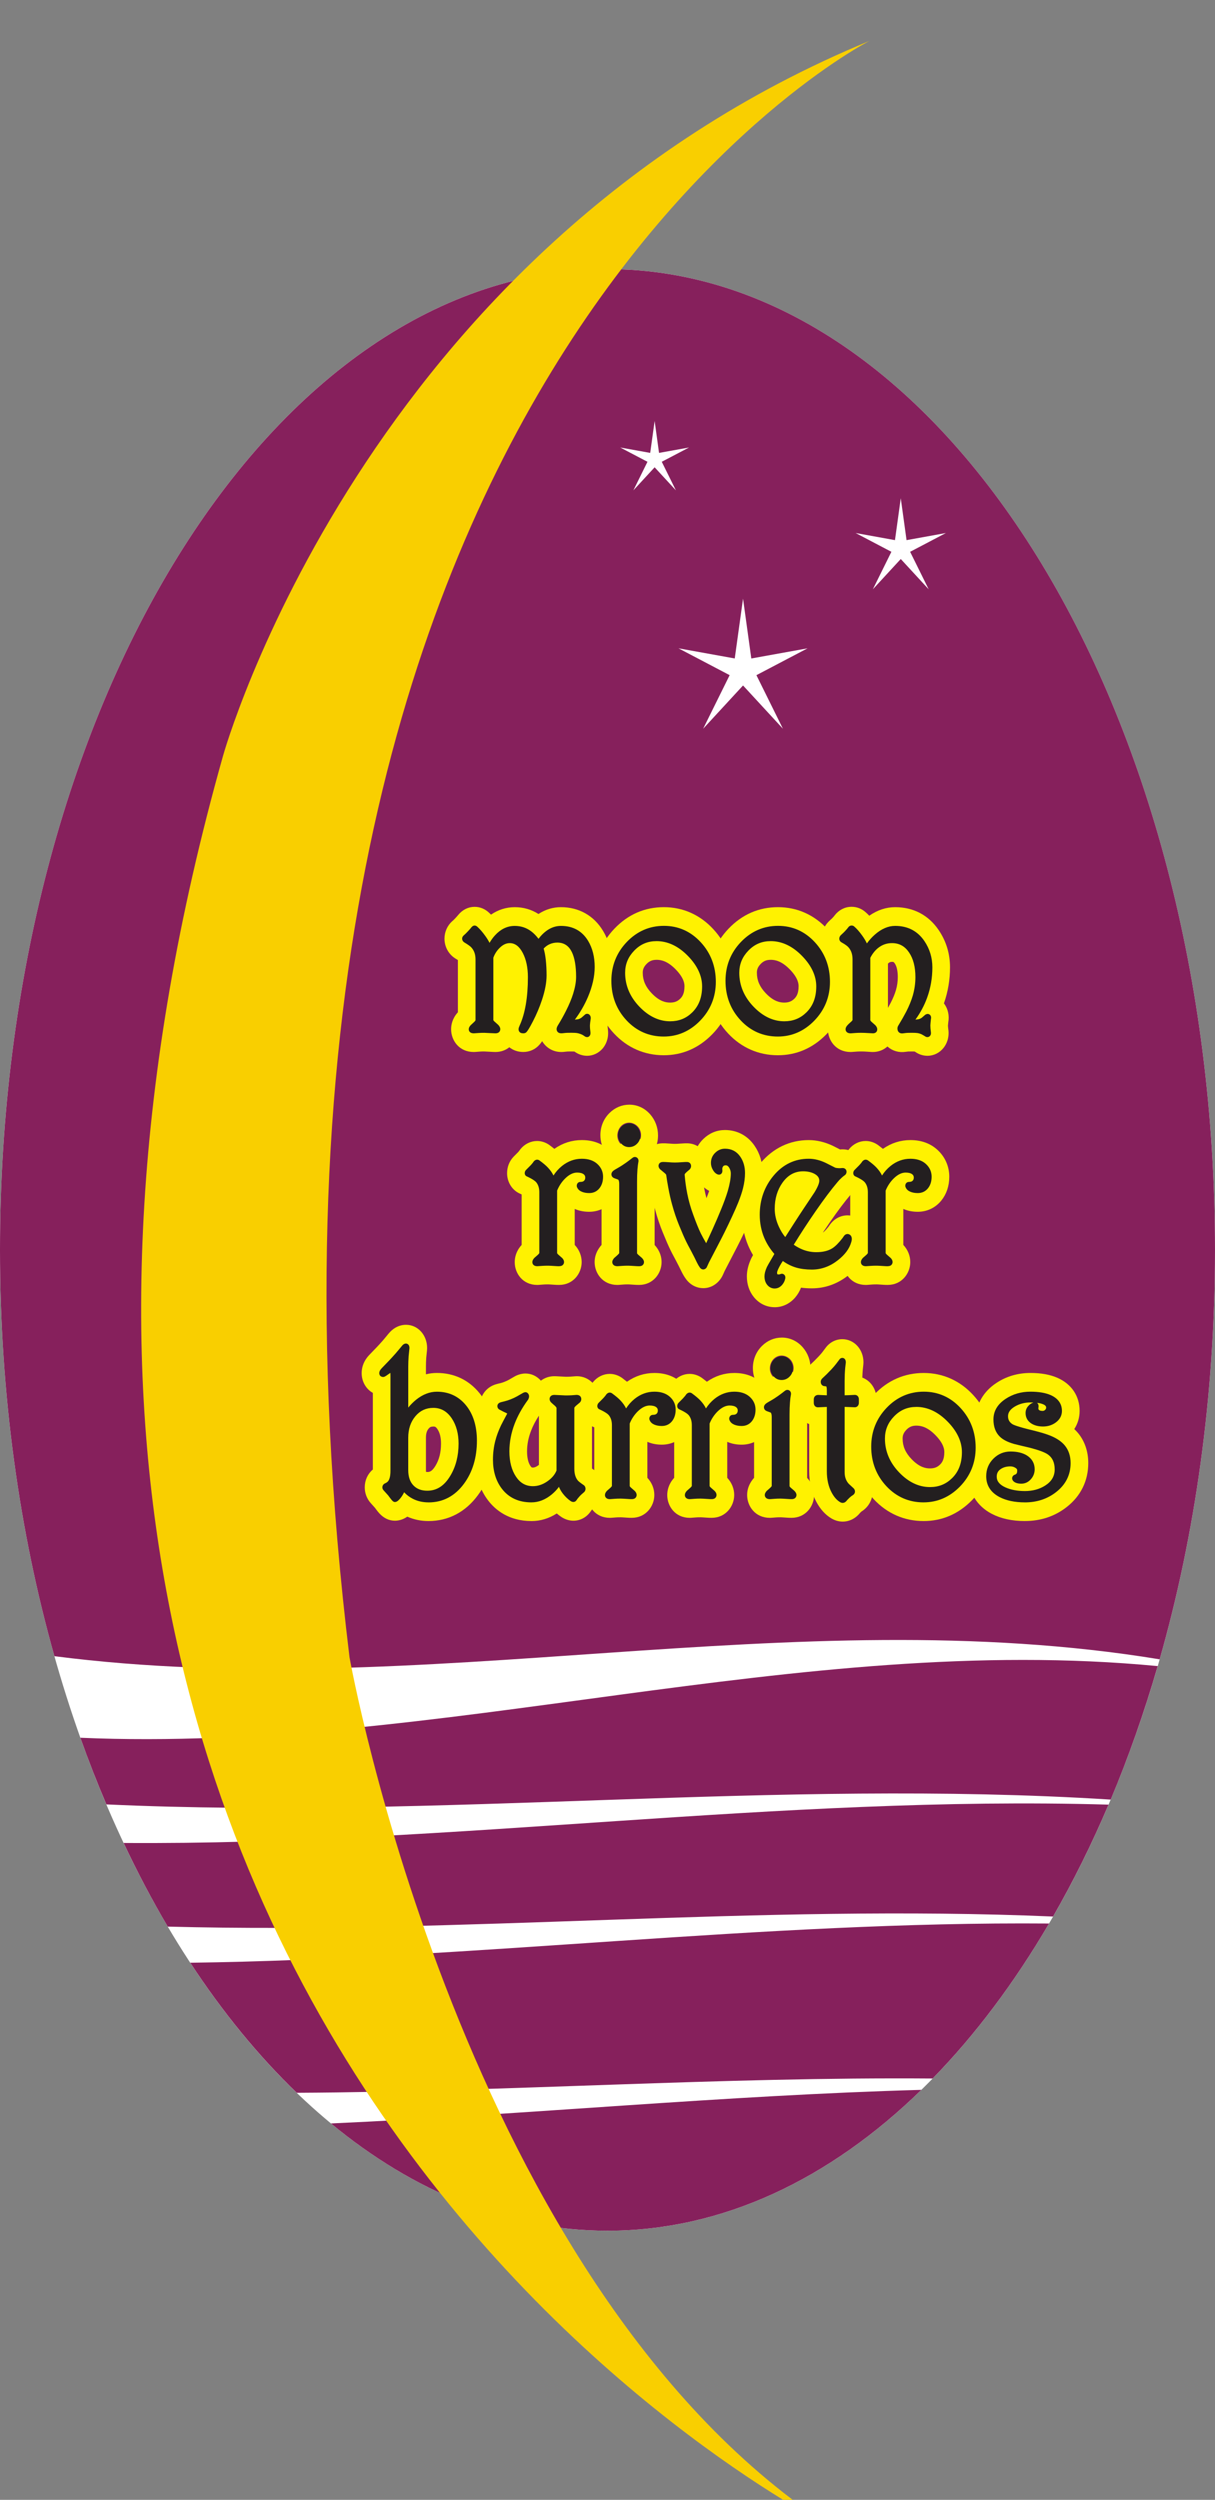 <svg xmlns="http://www.w3.org/2000/svg" width="170.211" height="350"><rect width="100%" height="100%" fill="#808080" stroke="none"/><defs><clipPath id="a"><path d="M612 395.5h612V792H612V395.5z"/></clipPath></defs><path d="M170.21 175c0 75.84-38.103 137.32-85.105 137.32C38.102 312.32 0 250.84 0 175S38.102 37.68 85.105 37.68c47.002 0 85.105 61.48 85.105 137.32" fill="#fff"/><path d="M26.655 274.8c4.53 6.913 9.534 13.026 14.92 18.21 29.694-.162 59.387-2.237 89.08-2 5.984-6.127 11.46-13.427 16.306-21.7-40.1-.333-80.202 4.968-120.305 5.49M162.46 232.318c4.973-17.446 7.75-36.858 7.75-57.32 0-75.838-38.1-137.317-85.1-137.317C38.104 37.68 0 99.16 0 175c0 20.29 2.73 39.55 7.623 56.88 51.614 6.64 103.225-8.017 154.837.44M17.322 258.032c1.926 4.086 3.987 8 6.18 11.71 41.34 1.095 82.682-3.177 124.023-1.41 2.818-4.905 5.416-10.138 7.77-15.666-45.99-1.334-91.983 5.69-137.973 5.366M46.368 297.302c11.62 9.602 24.788 15.017 38.74 15.017 16.09 0 31.133-7.205 43.966-19.723-27.57.767-55.137 3.46-82.706 4.705" fill="#86205c"/><path d="M11.258 243.3c1.138 3.197 2.357 6.306 3.646 9.333 46.897 2.152 93.797-3.625 140.696-.674 2.483-5.917 4.685-12.165 6.584-18.69-50.31-4.83-100.616 12.222-150.926 10.03" fill="#86205c"/><path d="M104.092 83.81l1.16 8.383 7.882-1.423-7.168 3.76 3.715 7.5-5.588-6.058-5.59 6.06 3.714-7.503-7.168-3.76 7.883 1.423 1.162-8.383zM91.71 58.94l.615 4.47 4.204-.757-3.822 2 1.982 4.002-2.98-3.23-2.98 3.23 1.978-4-3.82-2.002 4.203.758.62-4.47zM126.19 69.76l.81 5.865 5.514-.997-5.014 2.63 2.6 5.25-3.91-4.242-3.91 4.24 2.597-5.248-5.013-2.63 5.514.997.812-5.866z" fill="#fff"/><g clip-path="url(#a)" transform="matrix(1.6 0 0 -1.6 -1550.4 1228)"><path d="M1045.144 763.93s-59.08-29.987-45.54-141.46c0 0 9.848-55.413 42.463-76.272 0 0-85.542 41.722-53.542 155.15 0 0 12.31 44.33 56.62 62.58" fill="#f9cf00"/><path d="M1020.404 675.113c-.286 0-.694.068-1.105.368l-.01.004c-.03.002-.11.006-.265.006-.136 0-.243 0-.323-.004-.057-.002-.13-.01-.22-.02-.098-.016-.196-.023-.29-.023h-.06c-.71 0-1.323.375-1.66.947-.082-.12-.16-.22-.237-.306-.355-.41-.863-.64-1.417-.64-.466 0-.888.147-1.222.414-.317-.255-.728-.415-1.217-.415-.087 0-.22.004-.594.027-.204.012-.335.02-.395.02-.184 0-.295-.006-.342-.01-.134-.01-.29-.023-.467-.034l-.105-.003c-1.284 0-1.977 1.025-1.977 1.99 0 .383.104.95.594 1.486v4.57c-.047.03-.11.07-.194.12l-.07.044c-.57.375-.91 1.014-.91 1.71 0 .59.252 1.15.69 1.538l.076.062c-.002 0 .057.053.198.202.053.056.094.1.12.133.043.048.078.09.11.128.378.465.892.72 1.445.72.476 0 .932-.19 1.292-.543.048-.045.096-.092.144-.14.625.43 1.33.653 2.08.653.756 0 1.453-.2 2.074-.597.61.398 1.27.598 1.966.598 1.573 0 2.883-.736 3.687-2.074.543-.903.816-1.963.816-3.154 0-1.045-.24-2.143-.713-3.264.275-.396.405-.897.357-1.41-.003-.034-.007-.066-.012-.098-.015-.107-.028-.21-.04-.314l-.008-.06c0-.046 0-.086.004-.12.006-.062.014-.133.025-.214 0-.014.002-.026.003-.04.09-.82-.248-1.358-.457-1.608-.348-.412-.848-.65-1.372-.65" fill="#fff200"/><path d="M1027.11 675.16c-1.684 0-3.19.66-4.353 1.907-1.176 1.258-1.77 2.81-1.77 4.608 0 1.748.626 3.326 1.812 4.563 1.195 1.248 2.652 1.88 4.328 1.88 1.673 0 3.17-.667 4.332-1.93 1.167-1.266 1.76-2.815 1.76-4.603 0-1.76-.643-3.348-1.856-4.59-1.192-1.218-2.623-1.835-4.253-1.835m-.63 8.35c-.364 0-.624-.108-.87-.362-.293-.302-.333-.55-.333-.772 0-.668.25-1.24.79-1.8.694-.724 1.25-.808 1.607-.808.377 0 .643.102.887.342.17.167.37.444.37 1.08 0 .17 0 .688-.76 1.472-.736.76-1.317.85-1.69.85" fill="#fff200"/><path d="M1037.104 675.16c-1.685 0-3.19.66-4.354 1.907-1.176 1.258-1.77 2.81-1.77 4.608 0 1.748.626 3.326 1.812 4.563 1.196 1.248 2.652 1.88 4.33 1.88 1.67 0 3.17-.667 4.33-1.93 1.168-1.266 1.76-2.815 1.76-4.603 0-1.76-.642-3.348-1.855-4.59-1.192-1.218-2.623-1.835-4.253-1.835m-.63 8.35c-.365 0-.627-.108-.872-.362-.292-.302-.332-.55-.332-.772 0-.668.25-1.24.788-1.8.696-.724 1.25-.808 1.61-.808.376 0 .642.102.886.342.17.167.368.444.368 1.08 0 .17 0 .688-.76 1.472-.735.76-1.316.85-1.69.85" fill="#fff200"/><path d="M1050.196 675.113c-.364 0-.723.113-1.032.324l-.082.05c-.04 0-.118.003-.243.003-.134 0-.24-.002-.317-.004-.006 0-.064-.004-.206-.024-.605-.097-1.184.074-1.615.464-.336-.302-.78-.483-1.273-.483-.065 0-.12 0-.5.028-.187.014-.357.02-.503.02-.22 0-.33-.006-.38-.01-.132-.01-.29-.023-.465-.034-.035-.002-.07-.003-.106-.003-1.29 0-1.986 1.025-1.986 1.99 0 .35.09.877.51 1.394.032.037.064.075.1.113v4.574l-.132.076c-.634.35-1.027 1.025-1.027 1.773 0 .544.204 1.06.574 1.452l.05.05c.1.1.187.18.257.24.018.017.045.044.076.078.05.052.088.094.117.128.015.02.034.043.05.066.374.498.916.773 1.5.773.458 0 .89-.168 1.228-.475.108-.093.215-.194.32-.306.716.497 1.475.748 2.264.748 1.603 0 2.92-.692 3.812-2.003.66-.97.993-2.067.993-3.262 0-1.088-.18-2.15-.532-3.154l.04-.053c.322-.45.442-1.023.34-1.6-.005-.055-.01-.12-.018-.19l-.01-.105.007-.108c.004-.053.01-.108.017-.165.132-.823-.188-1.386-.394-1.652-.35-.454-.875-.715-1.434-.715m-3.45 8.067v-3.873c.095.168.177.32.245.45.207.405.362.78.456 1.11.108.373.16.745.16 1.132 0 .535-.088.938-.263 1.197-.09.133-.114.14-.244.14s-.203-.033-.272-.083c-.028-.02-.055-.046-.082-.074M1017.96 655.062c-.155 0-.285.005-.39.013-.434.032-.553.034-.57.034-.223 0-.338-.007-.386-.01-.135-.013-.294-.023-.472-.035l-.104-.003c-1.28 0-1.97 1.025-1.97 1.99 0 .39.105.966.607 1.51v4.417l-.126.06c-.69.29-1.15.997-1.15 1.805 0 .543.2 1.05.562 1.43.008.01.017.02.026.028l.378.38c.027.03.05.056.073.084l.008.01.022.034c.03.046.065.09.1.133.37.454.9.715 1.458.715.342 0 .682-.1.985-.29.038-.024.073-.048.108-.074.153-.112.29-.22.418-.323.73.51 1.537.767 2.407.767.935 0 1.722-.28 2.338-.83.685-.614 1.063-1.458 1.063-2.38 0-.802-.242-1.523-.698-2.083-.515-.633-1.246-.982-2.06-.982-.426 0-.82.07-1.172.212l-.094.04v-3.152l.005-.005c.39-.416.604-.948.604-1.496 0-.982-.736-1.998-1.97-1.998m-3.397 11.846c-.02-.02-.057-.056-.1-.11.033.038.066.074.1.11" fill="#fff200"/><path d="M1024.957 655.062c-.156 0-.286.005-.39.013-.435.032-.554.034-.572.034-.207 0-.32-.007-.368-.01-.135-.013-.293-.023-.472-.035-.034-.002-.07-.003-.104-.003-1.29 0-1.987 1.03-1.987 2 0 .487.167.947.496 1.37.035.045.072.088.11.13v4.65c-.427.37-.68.92-.68 1.53 0 .64.292 1.236.804 1.636.08.06.167.122.272.187-.323.463-.498 1.022-.498 1.606 0 .738.28 1.424.792 1.93.484.48 1.09.734 1.748.734.702 0 1.352-.304 1.83-.856.443-.513.677-1.15.677-1.843 0-.485-.122-.947-.352-1.35.188-.412.235-.89.13-1.362-.004-.024-.02-.137-.044-.403-.02-.248-.032-.56-.032-.926v-5.54c.503-.54.61-1.11.61-1.497 0-.98-.738-1.995-1.97-1.995m-.883 14.2c-.245 0-.5-.107-.682-.287-.21-.208-.34-.53-.34-.84 0-.256.096-.52.256-.705.007-.01.016-.02.024-.028.06.045.1.077.123.095.353.265.73.397 1.123.397.17 0 .338-.023.498-.068.035.11.053.23.053.345 0 .27-.104.546-.278.74-.195.217-.492.352-.777.352" fill="#fff200"/><path d="M1030.574 654.78c-.603 0-1.163.3-1.534.827-.125.172-.253.387-.376.64-.15.308-.31.626-.485.957-.3.553-.417.786-.476.91-.178.366-.395.862-.66 1.515-.257.62-.484 1.29-.675 1.99-.137.49-.266 1.06-.378 1.682-.035.187-.068.37-.096.545l-.04.034c-.06.05-.118.105-.17.163-.367.396-.568.907-.568 1.44 0 1.08.805 1.93 1.848 1.97.14.008.332.003.663-.023.242-.02.388-.023.467-.023.084 0 .236.004.484.023.343.026.528.03.66.022.31-.014.6-.103.85-.25.133.23.297.442.492.63.528.515 1.183.785 1.894.785 1.063 0 1.983-.487 2.59-1.372.47-.682.71-1.488.71-2.392 0-.55-.074-1.128-.22-1.72-.106-.44-.27-.936-.5-1.51-.15-.378-.335-.796-.562-1.28-.21-.456-.44-.93-.68-1.415-.107-.222-.34-.674-.703-1.372l-.657-1.267-.167-.37c-.047-.103-.103-.2-.166-.293-.37-.54-.933-.848-1.545-.848m.07 8.82l.038-.2c.05-.25.107-.497.175-.743.09.225.168.437.237.634-.033.02-.066.036-.1.056-.122.072-.24.157-.35.253" fill="#fff200"/><path d="M1036.83 653.112c-.708 0-1.354.31-1.817.876-.406.496-.62 1.128-.62 1.825 0 .48.116.974.357 1.51.028.063.06.13.183.35-.16.27-.304.55-.426.837-.353.84-.53 1.74-.53 2.687 0 1.727.54 3.25 1.612 4.523 1.107 1.32 2.567 2.016 4.22 2.016.715 0 1.44-.175 2.155-.522.013-.006.027-.012.04-.02.184-.094.367-.188.55-.28l.117.01.118.003c1.05 0 1.875-.865 1.875-1.97 0-.7-.334-1.33-.897-1.698l-.054-.05-.038-.035c-.084-.074-.134-.132-.162-.167-.015-.02-.03-.04-.048-.06-.508-.596-1.115-1.405-1.804-2.4-.206-.297-.408-.596-.608-.895l.032.017c.004.003.15.1.45.477.04.06.082.123.13.188.375.517.936.816 1.54.816.123 0 .246-.012.367-.037l.06-.014c.88-.216 1.492-1.042 1.492-2.01 0-.28-.046-.56-.137-.833-.267-.878-.835-1.664-1.687-2.337-.968-.767-2.05-1.156-3.22-1.156-.328 0-.645.02-.946.06-.116-.308-.283-.59-.5-.848l-.016-.02c-.473-.544-1.107-.844-1.787-.844" fill="#fff200"/><path d="M1046.73 655.062c-.157 0-.287.005-.39.013-.436.032-.555.034-.573.034-.222 0-.336-.007-.384-.01-.136-.013-.295-.023-.473-.035l-.104-.003c-1.28 0-1.97 1.025-1.97 1.99 0 .39.105.966.608 1.51v4.417l-.127.06c-.688.29-1.15.997-1.15 1.805 0 .543.2 1.05.563 1.43.008.01.017.02.026.028l.38.38c.025.03.05.056.07.084l.01.01.022.034c.03.046.065.09.1.133.37.454.9.715 1.458.715.342 0 .682-.1.985-.29.04-.024.074-.048.11-.074.15-.112.29-.22.416-.323.73.51 1.537.767 2.407.767.935 0 1.722-.28 2.338-.83.686-.614 1.064-1.458 1.064-2.38 0-.802-.242-1.523-.698-2.083-.515-.633-1.246-.982-2.06-.982-.426 0-.82.07-1.172.212l-.094.04v-3.152l.005-.005c.39-.416.604-.948.604-1.496 0-.982-.738-1.998-1.97-1.998m-3.4 11.846c-.02-.02-.055-.056-.098-.11.032.038.065.074.1.11M1006.522 634.4c-.666 0-1.29.13-1.86.385-.414-.29-.814-.355-1.086-.355-.503 0-.957.212-1.35.63-.102.11-.2.233-.306.376-.034.048-.064.09-.088.12l-.356.397c-.35.382-.54.878-.54 1.4 0 .617.26 1.178.71 1.56v6.7c-.6.336-.98.994-.98 1.734 0 .475.155.932.446 1.324.104.142.246.298.52.573.27.276.472.49.59.62.007.01.016.018.025.028.18.19.368.41.56.646.273.34.436.525.66.682.323.23.698.354 1.08.354 1.038 0 1.85-.893 1.85-2.032 0-.068-.003-.135-.01-.202l-.066-.65c-.017-.268-.027-.53-.027-.773v-.675c.315.078.636.117.96.117 1.498 0 2.785-.608 3.722-1.757.883-1.085 1.33-2.486 1.33-4.164 0-1.853-.49-3.458-1.458-4.77-1.09-1.483-2.585-2.267-4.325-2.267m-.218 4.3c.027-.004.064-.008.114-.008.152 0 .38 0 .706.536.33.542.49 1.18.49 1.95 0 .534-.102.947-.312 1.262-.154.23-.24.23-.357.23-.223 0-.312-.058-.415-.182-.11-.13-.237-.342-.237-.803v-2.82c0-.076.006-.13.01-.166" fill="#fff200"/><path d="M1015.534 634.4c-1.986 0-3.152.97-3.78 1.783-.752.974-1.134 2.18-1.134 3.585 0 .727.087 1.43.26 2.092.117.454.284.93.5 1.41-.24.333-.374.746-.374 1.188 0 .77.464 1.666 1.502 1.933.104.03.213.055.327.08.093.024.21.062.343.115.132.05.256.108.366.17.174.1.346.196.514.295.077.044.155.082.236.114.16.062.405.145.716.145.52 0 1-.23 1.348-.626.325.246.73.39 1.174.39.086 0 .22-.004.595-.027.21-.01.34-.02.4-.02.174 0 .322.002.425.01.115.005.25.016.4.03.052.005.103.007.154.007 1.086 0 1.936-.88 1.936-2.004 0-.554-.21-1.077-.59-1.47l-.018-.017v-4.587c.025-.02.055-.04.088-.062.56-.37.892-1.005.892-1.714 0-.365-.097-.727-.28-1.05-.013-.025-.027-.05-.042-.073-.172-.274-.37-.443-.58-.618-.017-.015-.033-.033-.052-.052-.024-.027-.046-.05-.065-.075l-.056-.076c-.355-.534-.915-.847-1.53-.847-.37 0-.738.116-1.065.333-.137.093-.268.193-.394.302-.695-.443-1.437-.666-2.216-.666m.642 9.208c-.283-.434-.51-.87-.674-1.296-.24-.62-.354-1.21-.354-1.81 0-.557.1-.988.295-1.278.093-.14.118-.14.224-.14.08 0 .212.017.415.157.04.028.074.055.105.08v4.278l-.01.01" fill="#fff200"/><path d="M1024.32 634.682c-.157 0-.287.005-.39.013-.436.032-.555.034-.573.034-.222 0-.337-.007-.384-.01-.136-.013-.295-.023-.473-.035l-.104-.003c-1.28 0-1.97 1.025-1.97 1.99 0 .39.105.966.607 1.51v4.417l-.126.06c-.688.29-1.15.997-1.15 1.805 0 .543.2 1.05.563 1.43.008.01.017.02.026.028l.38.38c.025.03.05.056.07.084l.01.01.022.034c.03.046.065.09.1.133.37.454.9.715 1.458.715.342 0 .682-.1.985-.29.04-.023.074-.048.11-.074.15-.112.29-.22.416-.323.73.51 1.537.767 2.407.767.935 0 1.722-.28 2.338-.83.686-.614 1.064-1.458 1.064-2.38 0-.802-.242-1.523-.698-2.083-.515-.633-1.246-.98-2.06-.98-.426 0-.82.07-1.172.21l-.094.04v-3.152l.005-.005c.39-.416.604-.948.604-1.496 0-.982-.738-1.998-1.97-1.998m-3.4 11.846c-.02-.02-.056-.056-.098-.11.032.038.065.074.1.11" fill="#fff200"/><path d="M1031.315 634.682c-.156 0-.286.005-.39.013-.435.032-.554.034-.572.034-.223 0-.337-.007-.385-.01-.135-.013-.294-.023-.472-.035l-.104-.003c-1.28 0-1.97 1.025-1.97 1.99 0 .39.105.966.608 1.512v4.415l-.127.06c-.688.29-1.15.997-1.15 1.805 0 .543.2 1.05.563 1.43.008.01.017.02.026.028l.378.38c.027.03.05.056.073.084l.01.01.02.034c.032.046.065.09.1.133.37.454.902.715 1.46.715.34 0 .68-.1.984-.29.038-.024.073-.05.108-.074.152-.112.29-.22.417-.323.73.51 1.537.767 2.407.767.934 0 1.72-.28 2.336-.83.686-.615 1.064-1.46 1.064-2.38 0-.802-.242-1.524-.7-2.084-.513-.632-1.244-.98-2.058-.98-.426 0-.82.07-1.172.21l-.094.04v-3.15l.005-.006c.39-.417.605-.948.605-1.496 0-.982-.737-1.998-1.97-1.998m-3.398 11.846c-.02-.02-.057-.056-.1-.11.033.038.066.074.1.11" fill="#fff200"/><path d="M1038.312 634.682c-.156 0-.286.005-.39.013-.436.032-.555.034-.573.034-.207 0-.32-.007-.368-.01-.135-.013-.293-.023-.472-.035-.034-.002-.07-.003-.104-.003-1.292 0-1.988 1.03-1.988 2 0 .487.167.947.496 1.37.036.045.073.088.113.13v4.65c-.43.37-.683.92-.683 1.53 0 .64.293 1.236.805 1.635.078.062.166.123.27.188-.322.463-.497 1.022-.497 1.606 0 .738.28 1.424.792 1.93.484.48 1.09.734 1.748.734.702 0 1.352-.304 1.83-.856.443-.513.677-1.15.677-1.843 0-.484-.123-.947-.353-1.35.188-.412.235-.89.13-1.362-.004-.024-.02-.137-.044-.403-.02-.248-.03-.56-.03-.926v-5.54c.502-.54.608-1.11.608-1.497 0-.98-.736-1.995-1.97-1.995m-.88 14.2c-.246 0-.5-.107-.684-.287-.21-.208-.34-.53-.34-.84 0-.256.096-.52.257-.705l.025-.028c.06.045.1.077.123.095.355.265.73.397 1.125.397.17 0 .338-.023.498-.068.035.11.053.23.053.345 0 .27-.105.546-.28.74-.194.217-.49.352-.776.352" fill="#fff200"/><path d="M1042.79 634.35c-.35 0-.696.1-1.005.287-.514.304-.96.794-1.31 1.445-.413.772-.623 1.674-.623 2.68v4.118c-.678.307-1.143 1.02-1.143 1.87v.29c0 .597.232 1.126.61 1.495l-.002.048c0 .54.205 1.055.577 1.446.03.03.06.062.093.09.11.1.22.204.332.316.115.113.242.243.38.39.18.194.264.3.3.346.088.12.178.238.266.353.352.498.894.79 1.488.79 1.036 0 1.85-.89 1.85-2.024 0-.072-.005-.147-.013-.22l-.05-.45c-.018-.214-.03-.438-.037-.667.733-.277 1.243-1.01 1.243-1.894v-.31c0-.894-.512-1.635-1.247-1.913v-4.108c.04-.04.098-.09.173-.157.466-.394.732-.97.732-1.595 0-.66-.306-1.26-.84-1.65-.045-.032-.093-.066-.145-.1l-.02-.017c-.036-.035-.067-.065-.09-.09-.04-.05-.083-.1-.128-.147-.38-.4-.874-.622-1.392-.622" fill="#fff200"/><path d="M1049.862 634.4c-1.685 0-3.19.658-4.354 1.906-1.176 1.258-1.77 2.81-1.77 4.608 0 1.748.626 3.326 1.812 4.563 1.197 1.248 2.653 1.88 4.33 1.88 1.67 0 3.17-.667 4.33-1.93 1.17-1.266 1.76-2.815 1.76-4.603 0-1.76-.64-3.348-1.854-4.59-1.192-1.218-2.623-1.835-4.253-1.835m-.63 8.35c-.365 0-.627-.11-.872-.363-.29-.302-.33-.55-.33-.772-.002-.668.248-1.24.786-1.8.696-.724 1.25-.808 1.61-.808.376 0 .642.102.886.342.17.166.368.443.368 1.078 0 .17 0 .69-.76 1.473-.735.762-1.316.85-1.69.85" fill="#fff200"/><path d="M1058.738 634.4c-1.125 0-2.103.213-2.91.636-1.287.674-2.024 1.872-2.024 3.287 0 1.06.388 2.005 1.122 2.733l.104.1c-.32.494-.588 1.19-.588 2.135 0 1.3.643 2.437 1.81 3.2.868.574 1.87.867 2.972.867.938 0 1.71-.14 2.36-.423 1.235-.543 1.944-1.597 1.944-2.892 0-.586-.162-1.13-.468-1.594.126-.118.242-.242.35-.372.57-.7.875-1.6.875-2.602 0-1.556-.655-2.888-1.893-3.853-1.032-.808-2.264-1.22-3.654-1.22" fill="#fff200"/><path d="M1020.835 682.89c0-.79-.19-1.628-.57-2.52-.356-.837-.834-1.616-1.435-2.34.018 0 .047 0 .09-.003s.1-.005.175-.005c.177 0 .345.01.504.033.158.02.315.09.47.205l.28.247c.035.037.07.042.104.02.027-.026.04-.068.033-.127l-.047-.357c-.014-.118-.02-.204-.02-.257 0-.133.003-.243.01-.33.008-.088.02-.188.033-.302.012-.103-.007-.154-.06-.154-.038 0-.08.02-.126.063-.11.078-.227.14-.358.19-.13.047-.253.08-.363.098-.11.018-.288.028-.532.028-.164 0-.295-.002-.39-.006-.098-.004-.226-.016-.384-.036-.022-.004-.043-.006-.06-.006h-.06c-.106 0-.16.04-.16.117 0 .037.02.09.06.163.282.46.53.9.738 1.322.278.55.49 1.06.637 1.528.18.576.272 1.094.272 1.556 0 .983-.133 1.748-.4 2.294-.317.64-.812.962-1.486.962-.277 0-.54-.06-.79-.175-.248-.116-.472-.296-.67-.542.102-.294.175-.65.22-1.07.046-.422.07-.87.07-1.344 0-.588-.133-1.275-.394-2.06-.205-.62-.46-1.228-.768-1.822-.25-.486-.427-.783-.53-.892-.017-.023-.054-.036-.11-.036-.092 0-.145.02-.163.055-.018.023-.02.056-.01.1.036.083.056.133.062.152.502 1.093.754 2.547.754 4.36 0 .878-.16 1.623-.477 2.237-.35.66-.798.99-1.35.99-.377 0-.73-.165-1.06-.496-.28-.276-.485-.604-.616-.983v-5.51c0-.1.065-.21.195-.323.1-.094.205-.188.313-.28.067-.076.1-.14.1-.19 0-.074-.06-.112-.186-.112-.063 0-.227.01-.494.024-.266.016-.425.024-.475.024-.204 0-.37-.006-.497-.016l-.437-.032c-.13 0-.196.034-.196.103 0 .05.032.108.094.176.138.123.242.22.31.286.126.12.19.23.19.333v5.32c0 .507-.15.92-.45 1.24-.114.12-.333.275-.655.466-.047.03-.07.066-.07.108 0 .03.018.06.05.09.092.072.222.197.39.377.086.09.152.163.197.217l.123.148c.036.045.07.067.098.067.027 0 .06-.017.093-.053.216-.2.43-.447.645-.747.3-.413.475-.77.526-1.07.2.44.428.8.684 1.08.456.506.98.758 1.57.758.49 0 .926-.142 1.308-.43.262-.2.52-.488.777-.866.226.36.484.652.772.874.37.282.763.423 1.183.423.975 0 1.703-.4 2.184-1.2.356-.596.535-1.31.535-2.14" fill="#231f20"/><path d="M1020.404 676.748c-.094 0-.185.038-.27.113-.09.063-.187.115-.293.153-.115.043-.222.072-.32.088-.067.012-.208.025-.495.025-.16 0-.288-.002-.382-.005-.092-.004-.214-.015-.365-.034-.026-.005-.06-.007-.087-.007h-.058c-.276 0-.4.183-.4.367 0 .084.028.173.09.29.285.46.53.9.736 1.312.27.536.48 1.036.622 1.49.172.547.26 1.043.26 1.476 0 .937-.126 1.67-.374 2.177-.274.556-.692.826-1.276.826-.243 0-.476-.052-.694-.154-.18-.083-.346-.208-.497-.37.083-.282.146-.613.186-.984.047-.43.07-.89.07-1.37 0-.615-.136-1.337-.406-2.148-.21-.628-.473-1.254-.785-1.857-.338-.658-.483-.854-.56-.94-.065-.078-.162-.118-.287-.118-.18 0-.302.056-.366.172-.034.057-.072.16-.033.302l.008.03c.03.07.047.115.054.134l.01.028c.485 1.054.73 2.485.73 4.252 0 .83-.15 1.54-.447 2.113-.305.58-.68.863-1.144.863-.314 0-.608-.14-.894-.428-.242-.24-.424-.523-.54-.847v-5.463s.012-.046.107-.13c.104-.097.207-.188.313-.28l.02-.022c.072-.08.167-.203.167-.36 0-.17-.11-.364-.424-.364-.066 0-.234.006-.508.022-.258.016-.412.023-.462.023-.195 0-.356-.004-.48-.014-.127-.01-.275-.02-.44-.03h-.002c-.426 0-.446.293-.446.35 0 .12.054.236.163.354.15.136.25.23.317.296.106.1.113.15.113.15v5.318c0 .444-.124.79-.38 1.062-.067.07-.226.202-.602.426-.167.11-.19.25-.19.328 0 .074.023.183.136.282.09.073.212.192.373.363.082.084.143.152.186.203l.12.146c.162.198.373.202.538.027.214-.197.443-.46.666-.772.16-.22.285-.424.38-.616.144.246.3.463.47.648.5.554 1.084.834 1.74.834.54 0 1.025-.16 1.446-.48.214-.16.426-.378.634-.648.194.26.408.48.64.657.408.314.852.472 1.32.472 1.057 0 1.86-.443 2.386-1.317.38-.635.572-1.4.572-2.275 0-.822-.2-1.704-.59-2.624-.297-.698-.68-1.364-1.146-1.985.08.006.16.013.233.024.118.015.24.07.36.16l.27.236c.065.072.153.09.212.09.06 0 .12-.02.173-.056.07-.058.156-.163.14-.36-.02-.13-.035-.248-.05-.364-.012-.103-.02-.178-.02-.226 0-.123.005-.224.012-.306.007-.085.018-.18.032-.29.005-.06.023-.22-.077-.337-.056-.066-.133-.102-.22-.102m-1.378.88c.257 0 .443-.01.567-.03.127-.02.262-.057.405-.11.07-.024.135-.054.2-.087 0 .012-.002.023-.003.032-.008.094-.013.212-.013.352 0 .063.008.15.022.268-.192-.142-.38-.223-.573-.248-.17-.022-.35-.034-.534-.034-.082 0-.145.002-.19.005l-.075.005h-.417c-.036-.062-.072-.124-.11-.185.13.015.237.024.32.027.1.004.233.007.402.007m-7.615 0c.053 0 .215-.01.49-.025l.238-.014c-.048.045-.095.09-.142.132-.182.158-.276.332-.276.513v5.354l-.003-.006-.13.764c-.044.26-.205.582-.48.96-.18.25-.36.464-.537.638l-.056-.067c-.048-.058-.115-.133-.205-.227-.105-.11-.194-.2-.27-.273.258-.16.44-.297.55-.413.346-.366.52-.843.52-1.42v-5.32c0-.177-.087-.348-.267-.52l-.115-.108c.058.004.114.007.166.012.135.01.31.017.516.017m6.38 7.893c.767 0 1.338-.37 1.698-1.097.283-.58.426-1.392.426-2.41 0-.487-.096-1.037-.283-1.636-.15-.48-.37-1.007-.653-1.568-.1-.2-.208-.405-.324-.614.58.7 1.05 1.465 1.396 2.276.363.853.548 1.667.548 2.416 0 .777-.17 1.452-.5 2.004-.438.73-1.087 1.085-1.984 1.085-.37 0-.712-.123-1.043-.377-.157-.122-.307-.268-.446-.438.09.063.184.117.28.16.28.132.577.198.886.198m-4.16-.047c.645 0 1.17-.377 1.56-1.12.338-.65.51-1.442.51-2.358 0-1.43-.16-2.655-.47-3.657.006.013.012.025.02.038.3.58.552 1.18.752 1.783.25.757.38 1.424.38 1.98 0 .463-.023.905-.067 1.314-.043.4-.114.74-.21 1.014l-.046.14.014.018-.108.16c-.24.355-.482.626-.722.807-.343.26-.726.386-1.17.386-.528 0-.986-.223-1.398-.68-.128-.14-.25-.305-.364-.49.032.034.065.07.098.102.374.373.785.564 1.22.564M1031.438 681.585c0-1.26-.438-2.338-1.312-3.233-.85-.87-1.856-1.305-3.014-1.305-1.222 0-2.25.45-3.09 1.346-.835.897-1.253 1.99-1.253 3.282 0 1.254.425 2.327 1.28 3.22.854.89 1.88 1.336 3.08 1.336 1.2 0 2.22-.452 3.055-1.36.836-.905 1.253-2 1.253-3.285m-.73-.396c0 .99-.43 1.93-1.295 2.823-.893.923-1.87 1.385-2.934 1.385-.83 0-1.536-.3-2.116-.9-.58-.6-.87-1.306-.87-2.122 0-1.18.44-2.23 1.322-3.147.865-.9 1.817-1.35 2.857-1.35.825 0 1.524.283 2.1.846.624.617.936 1.438.936 2.463" fill="#231f20"/><path d="M1027.11 676.796c-1.28 0-2.375.478-3.255 1.42-.88.942-1.325 2.106-1.325 3.46 0 1.318.455 2.462 1.352 3.397.897.936 1.99 1.41 3.246 1.41 1.264 0 2.35-.483 3.228-1.435.875-.95 1.32-2.116 1.32-3.463 0-1.325-.467-2.474-1.385-3.413-.893-.913-1.963-1.376-3.18-1.376m.018 9.184c-1.128 0-2.108-.426-2.912-1.265-.815-.85-1.21-1.844-1.21-3.04 0-1.215.4-2.26 1.186-3.104.787-.843 1.77-1.27 2.92-1.27 1.088 0 2.047.415 2.848 1.235.834.852 1.24 1.85 1.24 3.05 0 1.21-.4 2.257-1.185 3.11-.795.865-1.74 1.285-2.887 1.285m.546-8.35c-1.1 0-2.118.477-3.023 1.42-.924.962-1.393 2.08-1.393 3.326 0 .883.317 1.657.942 2.303.622.643 1.39.97 2.28.97 1.122 0 2.165-.49 3.1-1.457.907-.938 1.367-1.95 1.367-3.004 0-1.093-.34-1.984-1.013-2.648-.618-.606-1.378-.913-2.26-.913m-1.194 7.517c-.773 0-1.41-.27-1.95-.83-.536-.554-.797-1.19-.797-1.94 0-1.105.42-2.104 1.25-2.967.814-.848 1.72-1.277 2.69-1.277.77 0 1.403.254 1.937.778.58.573.863 1.32.863 2.28 0 .914-.413 1.804-1.225 2.643-.843.872-1.774 1.314-2.768 1.314M1041.43 681.585c0-1.26-.437-2.338-1.31-3.233-.853-.87-1.858-1.305-3.016-1.305-1.22 0-2.25.45-3.088 1.346-.837.897-1.256 1.99-1.256 3.282 0 1.254.427 2.327 1.28 3.22.856.89 1.883 1.336 3.08 1.336 1.204 0 2.223-.452 3.058-1.36.834-.905 1.252-2 1.252-3.285m-.728-.396c0 .99-.432 1.93-1.295 2.823-.894.923-1.872 1.385-2.935 1.385-.83 0-1.535-.3-2.115-.9-.58-.6-.87-1.306-.87-2.122 0-1.18.44-2.23 1.323-3.147.863-.9 1.816-1.35 2.856-1.35.825 0 1.524.283 2.1.846.624.617.936 1.438.936 2.463" fill="#231f20"/><path d="M1037.104 676.796c-1.28 0-2.377.478-3.256 1.42-.88.942-1.325 2.106-1.325 3.46 0 1.318.455 2.462 1.352 3.397.897.936 1.99 1.41 3.246 1.41 1.265 0 2.35-.483 3.228-1.435.876-.95 1.32-2.116 1.32-3.463 0-1.325-.466-2.474-1.384-3.413-.894-.913-1.964-1.376-3.18-1.376m.017 9.184c-1.127 0-2.107-.426-2.912-1.265-.814-.85-1.21-1.844-1.21-3.04 0-1.215.4-2.26 1.187-3.104.787-.843 1.77-1.27 2.92-1.27 1.088 0 2.046.415 2.848 1.235.834.852 1.24 1.85 1.24 3.05 0 1.21-.4 2.257-1.185 3.11-.795.865-1.74 1.285-2.887 1.285m.547-8.35c-1.1 0-2.118.477-3.023 1.42-.925.962-1.394 2.08-1.394 3.326 0 .883.317 1.657.942 2.303.623.643 1.39.97 2.28.97 1.123 0 2.166-.49 3.1-1.457.908-.938 1.368-1.95 1.368-3.004 0-1.093-.34-1.984-1.013-2.648-.618-.606-1.378-.913-2.26-.913m-1.194 7.517c-.773 0-1.41-.27-1.95-.83-.536-.554-.797-1.19-.797-1.94 0-1.105.42-2.104 1.25-2.967.814-.848 1.72-1.277 2.69-1.277.77 0 1.403.254 1.937.778.58.573.863 1.32.863 2.28 0 .914-.413 1.804-1.226 2.643-.842.872-1.773 1.314-2.767 1.314M1050.398 682.854c0-.89-.148-1.744-.442-2.56-.295-.816-.73-1.57-1.31-2.263.017 0 .047 0 .09-.003.042-.004.1-.004.173-.004.173 0 .337.01.49.032.15.02.3.084.447.188.147.128.243.21.288.246.012.012.028.02.05.026.018.006.03.01.035.01.063 0 .08-.055.05-.164-.01-.09-.022-.2-.033-.327-.01-.127-.017-.212-.017-.254 0-.09.004-.185.01-.285.01-.1.02-.204.034-.313.024-.12 0-.18-.068-.18-.03 0-.057.01-.085.035-.17.105-.29.172-.357.202-.13.055-.256.09-.372.11-.116.018-.296.028-.54.028-.166 0-.297-.003-.394-.007-.097-.004-.225-.017-.384-.04-.164-.03-.247.025-.247.163 0 .042.008.078.025.108.307.506.545.923.715 1.254.267.522.465 1.01.595 1.46.16.552.24 1.114.24 1.684 0 .944-.2 1.71-.6 2.298-.415.62-.978.93-1.69.93-.478 0-.91-.143-1.29-.424-.34-.25-.624-.602-.846-1.05v-5.522c0-.11.064-.22.19-.334.107-.098.216-.194.324-.287.064-.07.095-.13.095-.187 0-.06-.048-.093-.144-.093-.03 0-.157.008-.384.024-.226.016-.433.024-.62.024-.215 0-.386-.006-.513-.016l-.437-.032c-.136 0-.203.034-.203.103 0 .044.024.097.075.158.05.064.133.144.245.244.192.155.288.287.288.396v5.325c0 .51-.144.923-.433 1.24-.126.14-.344.295-.656.47-.045.024-.067.056-.067.098s.017.08.05.117c.074.072.137.13.188.176.05.044.116.11.196.193s.14.152.187.205c.045.055.087.11.127.163.022.03.054.045.093.045.034 0 .06-.01.077-.028.204-.174.42-.417.646-.73.31-.428.49-.798.542-1.11.25.43.556.807.914 1.125.535.474 1.08.71 1.63.71 1.027 0 1.815-.405 2.368-1.218.44-.644.658-1.363.658-2.158" fill="#231f20"/><path d="M1050.196 676.748c-.055 0-.135.014-.218.08-.192.116-.28.162-.318.18-.108.045-.216.076-.315.092-.104.017-.274.025-.506.025-.162 0-.29-.002-.384-.006-.09-.005-.21-.018-.362-.04-.035-.006-.077-.01-.113-.01-.146 0-.237.06-.288.113-.052.053-.115.15-.115.31 0 .088.02.168.06.238.304.502.542.92.71 1.244.256.504.45.98.576 1.413.15.526.228 1.068.228 1.61 0 .886-.185 1.61-.553 2.152-.37.554-.86.823-1.498.823-.433 0-.81-.124-1.155-.378-.294-.217-.544-.523-.743-.908v-5.46c0-.01.02-.06.105-.14.107-.098.214-.192.32-.283l.02-.02c.11-.116.164-.238.164-.36 0-.172-.118-.345-.38-.345-.03 0-.163.006-.4.022-.47.033-.87.027-1.1.01-.127-.012-.275-.023-.44-.033-.434 0-.456.293-.456.352 0 .107.044.213.134.323.06.074.15.162.273.27.182.15.204.218.204.218v5.312c0 .446-.12.794-.368 1.066-.074.083-.237.22-.596.42-.122.066-.195.184-.195.323 0 .076.02.188.12.294.084.082.15.144.203.19.047.043.107.1.18.18.075.08.134.144.177.195.04.05.08.1.118.15.07.092.168.142.28.142.123 0 .2-.054.244-.1.2-.17.43-.43.667-.758.185-.254.326-.49.426-.708.204.282.435.538.69.764.576.51 1.177.77 1.784.77 1.1 0 1.962-.446 2.56-1.324.465-.685.7-1.46.7-2.304 0-.92-.152-1.81-.457-2.65-.245-.68-.59-1.324-1.027-1.923.075.006.148.013.218.023.11.015.226.063.338.14.135.12.227.197.275.237.04.037.09.064.148.08.02.008.053.017.09.017.098 0 .185-.045.24-.122.09-.124.063-.275.046-.342-.01-.086-.02-.186-.03-.302-.01-.114-.017-.19-.017-.23 0-.084.004-.173.01-.265.008-.095.018-.195.032-.298.008-.044.04-.218-.064-.353-.058-.075-.143-.116-.24-.116m-1.357.88c.257 0 .446-.01.576-.03.135-.02.277-.064.424-.125.042-.02.095-.046.16-.084l-.006.085c-.008.106-.012.208-.012.306 0 .046.006.135.017.268h-.002l-.02-.016c-.175-.124-.36-.202-.548-.228-.16-.022-.337-.034-.522-.034-.08 0-.143.002-.19.005l-.072.005h-.417l-.114-.19c.132.017.235.027.32.03.1.006.234.01.403.01m-5.793 7.772c.262-.156.45-.297.57-.432.333-.365.5-.84.5-1.415v-5.327c0-.256-.216-.462-.38-.595l-.04-.036.197.015c.254.02.675.027 1.168-.007.018 0 .035-.003.05-.004l-.114.105c-.18.163-.27.34-.27.523v5.51l-.026-.045-.108.657c-.044.27-.21.607-.497 1-.182.25-.355.455-.518.61l-.06-.072c-.048-.057-.113-.13-.196-.218-.086-.09-.157-.16-.21-.208-.022-.018-.043-.038-.067-.06m4.052.074c.79 0 1.423-.348 1.883-1.034.427-.63.643-1.452.643-2.444 0-.593-.084-1.184-.248-1.758-.135-.466-.342-.972-.614-1.507-.08-.154-.175-.33-.283-.52.55.662.973 1.392 1.253 2.17.284.783.427 1.614.427 2.47 0 .737-.205 1.414-.613 2.01-.51.75-1.22 1.116-2.173 1.116-.493 0-.99-.22-1.48-.654-.22-.194-.418-.413-.595-.654.116.126.24.238.375.336.42.31.9.468 1.424.468M1021.564 664.528c0-.35-.09-.635-.266-.852-.177-.217-.414-.325-.71-.325-.21 0-.393.03-.544.09-.15.06-.25.146-.295.255-.018.024-.02.052-.01.082.01.03.037.045.077.045.1 0 .197.015.285.045.087.03.165.085.234.163.096.115.145.256.145.426 0 .198-.074.358-.22.48-.17.138-.414.207-.73.207-.404 0-.8-.19-1.19-.566-.346-.336-.612-.74-.8-1.213v-5.516c0-.107.065-.22.192-.332.11-.1.22-.195.33-.288.058-.062.087-.118.087-.167 0-.073-.063-.11-.19-.11-.103 0-.188.003-.257.008-.354.026-.59.04-.704.04-.22 0-.392-.006-.52-.017-.13-.01-.276-.02-.443-.03-.126 0-.188.034-.188.102 0 .056.033.122.103.196.104.093.182.16.235.205.18.15.27.282.27.395v5.325c0 .413-.108.756-.32 1.025-.144.18-.452.378-.923.594-.024.006-.034.023-.034.054 0 .036.01.065.035.09l.393.396c.074.077.14.152.197.225.017.017.054.068.11.152.035.04.072.062.113.062.022 0 .047-.01.077-.027.32-.235.555-.437.71-.605.342-.368.538-.744.59-1.13.21.5.522.918.937 1.254.483.39 1.017.587 1.603.587.505 0 .9-.128 1.19-.384.285-.257.43-.57.43-.938" fill="#231f20"/><path d="M1017.96 656.698c-.11 0-.2.003-.275.01-.348.024-.58.037-.686.037-.21 0-.378-.005-.502-.015-.13-.01-.28-.02-.447-.03-.418 0-.44.293-.44.352 0 .126.058.247.174.373.124.11.204.18.257.225.164.137.18.204.18.205v5.317c0 .357-.087.64-.265.865-.08.1-.29.272-.823.518-.114.042-.19.155-.19.29 0 .103.04.2.106.27l.397.4c.065.067.125.136.178.203l.017.018.084.12c.114.14.227.168.304.168.065 0 .132-.022.197-.063.35-.255.594-.463.76-.645.205-.22.364-.447.475-.68.2.315.446.592.738.83.524.423 1.11.637 1.747.637.56 0 1.012-.15 1.342-.444.342-.306.515-.687.515-1.13 0-.41-.11-.752-.324-1.016-.223-.274-.522-.414-.89-.414-.24 0-.45.036-.627.108-.203.08-.344.204-.42.365-.05.09-.058.198-.02.3.047.126.16.204.297.204.077 0 .15.01.212.032.048.017.09.048.13.094.056.065.083.148.083.255 0 .12-.04.207-.13.28-.125.103-.323.156-.584.156-.34 0-.686-.167-1.03-.5-.307-.297-.55-.66-.72-1.077v-5.465c0-.012.02-.062.106-.14.108-.098.217-.192.324-.283l.022-.02c.102-.11.155-.226.155-.344 0-.036-.01-.362-.426-.362m-.96.55c.117 0 .35-.012.708-.04-.043.04-.086.078-.13.116-.18.162-.274.34-.274.524v5.305l-.02-.043-.114.865c-.044.33-.22.662-.524.988-.13.143-.33.316-.596.514-.03-.045-.053-.07-.07-.09-.06-.075-.127-.154-.205-.235l-.237-.24c.382-.192.64-.373.78-.552.25-.316.377-.716.377-1.188v-5.323c0-.2-.118-.392-.36-.595-.013-.01-.028-.022-.043-.036.058.003.116.008.17.012.136.01.317.016.537.016m3.22 6.397c.106-.03.23-.043.368-.043.226 0 .4.078.53.238.14.172.21.397.21.688 0 .293-.115.536-.347.746-.24.216-.59.325-1.035.325-.537 0-1.014-.176-1.458-.536-.154-.125-.293-.263-.417-.413.035.04.072.076.11.112.434.42.888.632 1.35.632.368 0 .662-.087.875-.26.205-.168.313-.403.313-.68 0-.23-.07-.43-.205-.59-.086-.1-.184-.174-.292-.22M1025.042 657.237c.07-.072.104-.132.104-.18 0-.07-.063-.108-.188-.108-.105 0-.19 0-.26.007-.354.027-.59.04-.703.04-.207 0-.374-.005-.503-.016-.128-.01-.276-.02-.442-.03-.137 0-.205.037-.205.11 0 .038.028.094.086.168.146.123.253.22.323.288.133.12.2.23.2.332v6.047c0 .3-.07.5-.207.602-.18.067-.304.113-.372.136-.07.025-.104.06-.104.11 0 .035.027.074.08.116.055.04.147.1.278.17.194.11.345.2.452.272.268.175.476.32.628.438.15.12.245.192.285.222.04.03.07.045.086.045.08 0 .105-.054.077-.162-.03-.132-.056-.352-.082-.658-.026-.307-.04-.67-.04-1.093v-6.263c0-.095.062-.2.184-.314.104-.096.21-.19.32-.28m-.206 10.9c0-.212-.075-.39-.224-.54-.15-.147-.328-.22-.535-.22-.204 0-.375.077-.516.235-.14.157-.21.344-.21.56 0 .218.075.402.227.553.152.15.33.225.53.225.204 0 .376-.08.515-.244.14-.162.212-.352.212-.57" fill="#231f20"/><path d="M1024.957 656.698c-.11 0-.202.003-.276.01-.347.024-.58.037-.685.037-.197 0-.36-.005-.484-.015-.13-.01-.278-.02-.445-.03-.436-.002-.458.3-.458.36 0 .102.044.203.142.328l.032.036c.14.12.244.21.31.276.115.104.124.152.124.152v6.043c0 .186-.03.32-.088.38-.155.058-.265.098-.328.12-.247.086-.267.287-.267.347 0 .12.06.227.178.32.065.05.163.112.31.192.185.105.33.193.434.26.262.172.467.316.613.43l.29.223c.06.046.134.092.223.092.146 0 .226-.082.26-.13.067-.092.082-.21.045-.352-.023-.11-.048-.32-.074-.614-.023-.296-.035-.656-.035-1.07v-6.263s.013-.042.102-.126c.1-.09.203-.18.31-.268l.02-.02c.076-.077.176-.2.176-.358 0-.037-.01-.36-.426-.36m-.962.55c.116 0 .345-.012.698-.038l-.13.116c-.177.167-.263.332-.263.505v6.264c0 .43.013.804.04 1.115.01.13.02.246.032.346l-.023-.017c-.158-.124-.374-.274-.645-.45-.11-.076-.268-.17-.465-.28l-.046-.026.13-.048.058-.03c.205-.153.31-.426.31-.81v-6.047c0-.183-.094-.354-.285-.526-.028-.03-.066-.064-.113-.106l.18.014c.138.01.312.016.52.016m.08 9.877c-.27 0-.5.104-.685.313-.185.204-.278.45-.278.733 0 .29.102.537.303.736.197.195.43.294.693.294.272 0 .504-.11.69-.326.18-.21.273-.46.273-.74 0-.28-.1-.524-.298-.72-.192-.193-.427-.29-.697-.29m.033 1.573c-.14 0-.26-.052-.368-.158-.104-.104-.153-.22-.153-.37 0-.153.046-.275.146-.386.096-.107.204-.157.342-.157.147 0 .27.05.373.154.1.1.148.214.148.355 0 .153-.048.284-.15.4-.093.11-.202.162-.338.162M1033.995 664.853c0-.39-.054-.807-.162-1.246-.084-.35-.224-.765-.417-1.246-.137-.342-.31-.736-.517-1.18-.21-.445-.43-.903-.664-1.38-.102-.21-.33-.653-.684-1.33-.227-.44-.455-.878-.683-1.316l-.19-.415c-.032-.05-.067-.073-.105-.073-.04 0-.075.024-.11.072-.072.1-.147.227-.22.377-.154.318-.324.655-.51 1.01-.222.407-.37.69-.443.846-.16.324-.364.792-.615 1.405-.226.553-.425 1.142-.595 1.766-.125.444-.24.95-.34 1.514-.075.39-.13.74-.17 1.05-.012.113-.097.23-.257.356-.12.1-.237.2-.356.298-.042.043-.06.085-.06.122 0 .055.047.084.144.084.06.006.213 0 .454-.02.24-.018.44-.028.6-.028.164 0 .368.01.612.028.243.02.39.026.442.02.08 0 .12-.034.12-.1 0-.044-.017-.083-.052-.12-.142-.116-.25-.21-.323-.284-.136-.132-.2-.26-.187-.386.05-.598.128-1.155.232-1.67.124-.636.302-1.267.534-1.892.255-.703.48-1.254.67-1.65.155-.313.39-.736.707-1.27.234.485.478 1.014.736 1.585.295.662.545 1.246.75 1.75.263.63.465 1.187.608 1.67.187.636.28 1.175.28 1.615 0 .222-.056.43-.17.623-.138.23-.31.343-.514.343-.04-.005-.068-.008-.085-.008-.19-.018-.326-.126-.412-.325-.017-.042-.028-.084-.034-.126-.006-.04-.008-.074-.008-.098 0-.054.002-.093.008-.117.012-.096-.008-.144-.06-.144-.022 0-.053.012-.093.037-.085.048-.164.135-.237.26-.09.157-.137.317-.137.48 0 .277.1.51.298.705.2.193.43.29.692.29.494 0 .878-.2 1.152-.597.245-.355.367-.782.367-1.282" fill="#231f20"/><path d="M1030.574 656.415c-.066 0-.192.023-.298.173-.08.112-.162.247-.243.413-.15.317-.32.653-.506 1.003-.225.415-.373.696-.45.858-.158.324-.367.802-.618 1.418-.23.56-.435 1.164-.607 1.797-.127.45-.243.967-.346 1.535-.074.395-.132.753-.172 1.064 0 .008-.01.07-.16.19l-.387.323c-.084.09-.127.19-.127.296 0 .126.08.336.383.336h.06c.084 0 .22-.006.412-.02.234-.02.43-.028.582-.028.16 0 .36.01.596.027.26.02.406.024.472.02.237-.007.344-.186.344-.353 0-.076-.02-.19-.12-.295l-.025-.024c-.135-.11-.237-.2-.306-.267-.09-.085-.116-.148-.113-.178.05-.588.127-1.14.227-1.64.122-.623.298-1.245.524-1.855.25-.69.47-1.238.66-1.627.113-.228.272-.52.474-.87.173.368.354.764.54 1.18.296.657.548 1.243.75 1.74.257.62.458 1.172.6 1.644.178.61.268 1.13.268 1.54 0 .177-.044.337-.135.49-.113.19-.22.22-.297.225-.045-.007-.078-.01-.1-.01-.054-.006-.132-.033-.194-.177-.006-.017-.012-.038-.014-.057-.005-.027-.007-.048-.007-.064 0-.027 0-.048.002-.06.01-.078.028-.232-.07-.35-.098-.118-.257-.14-.434-.034-.116.067-.223.18-.32.348-.115.196-.172.4-.172.61 0 .35.127.65.375.89.244.237.53.356.853.356.572 0 1.025-.234 1.343-.7.274-.397.413-.878.413-1.43 0-.41-.057-.85-.17-1.31-.087-.356-.232-.788-.428-1.28-.138-.343-.314-.745-.524-1.193-.207-.447-.428-.91-.663-1.385-.103-.212-.334-.663-.686-1.338l-.68-1.306-.207-.45c-.105-.152-.233-.175-.3-.175m-3.16 8.888l.05-.04c.21-.167.325-.34.344-.528.038-.294.094-.642.167-1.028.1-.555.212-1.055.335-1.492.165-.613.363-1.196.585-1.736.247-.606.45-1.074.606-1.392.074-.153.22-.434.44-.837.19-.357.362-.7.516-1.02.034-.066.067-.13.1-.185l.098.217.22.423-.223.376c-.317.537-.557.97-.714 1.29-.196.405-.425.97-.68 1.676-.237.632-.422 1.283-.548 1.932-.104.52-.184 1.09-.235 1.697-.018.208.07.408.265.595.014.016.033.034.052.053l-.063-.005c-.25-.02-.46-.03-.63-.03-.163 0-.37.01-.616.03l-.065.005m5.113.73h.016c.2 0 .487-.08.714-.46.14-.234.208-.49.208-.758 0-.463-.097-1.032-.29-1.69-.147-.492-.354-1.06-.617-1.697-.204-.5-.46-1.09-.757-1.755-.258-.574-.506-1.11-.738-1.593l-.185-.386.465.896c.35.67.578 1.117.68 1.328.234.473.454.93.66 1.373.207.44.38.835.512 1.168.19.47.325.877.406 1.212.103.418.155.816.155 1.183 0 .45-.105.82-.322 1.134-.228.332-.542.493-.96.493-.202 0-.376-.073-.53-.224-.15-.145-.222-.315-.222-.52 0-.098.023-.194.072-.293.01.036.02.07.034.104.124.287.333.45.608.475.032.002.05.004.072.008l.018.003zM1043.3 658.865c-.147-.51-.502-.988-1.064-1.432-.66-.52-1.377-.783-2.155-.783-.5 0-.942.058-1.328.17-.443.133-.863.358-1.26.677-.163-.21-.31-.44-.443-.688-.17-.308-.254-.53-.254-.67 0-.17.043-.287.13-.353.055-.042.15-.064.28-.064.04 0 .078.006.118.02.035.01.07.022.102.035.024.012.043.012.06 0 .04-.024.05-.072.025-.145-.032-.144-.1-.277-.203-.4-.136-.155-.294-.233-.476-.233-.19 0-.348.075-.472.225-.123.15-.184.348-.184.588 0 .194.062.428.188.705.034.08.28.507.738 1.285-.42.455-.743.95-.968 1.48-.25.594-.374 1.232-.374 1.914 0 1.257.387 2.347 1.162 3.27.774.922 1.738 1.383 2.89 1.383.46 0 .93-.117 1.413-.35.267-.14.534-.274.8-.406.052-.024.125-.042.222-.054.097-.012.192-.018.29-.018l.255.018c.062 0 .094-.027.094-.08 0-.043-.02-.076-.06-.1-.09-.06-.19-.14-.298-.243-.148-.132-.276-.267-.384-.405-.55-.65-1.19-1.497-1.916-2.547-.727-1.05-1.412-2.104-2.054-3.16.336-.253.676-.45 1.022-.588.41-.163.835-.244 1.277-.244.614 0 1.12.123 1.517.37.29.18.613.502.97.966.035.053.075.11.12.174.047.063.098.09.156.077.073-.018.11-.074.11-.17 0-.072-.014-.147-.042-.225m-2.33 5.308c0 .354-.183.63-.547.828-.307.168-.675.252-1.108.252-.806 0-1.47-.363-1.993-1.088-.488-.684-.733-1.496-.733-2.438 0-.558.126-1.116.382-1.674.216-.473.485-.875.81-1.205.385.606.686 1.077.903 1.412.346.54.642.992.887 1.358.31.468.624.935.937 1.404.305.503.46.887.46 1.15" fill="#231f20"/><path d="M1036.83 654.748c-.257 0-.483.11-.65.313-.163.197-.244.452-.244.754 0 .234.07.5.212.814.025.057.126.245.654 1.143-.377.437-.674.91-.887 1.41-.262.624-.395 1.302-.395 2.017 0 1.315.41 2.47 1.222 3.437.818.974 1.85 1.468 3.068 1.468.49 0 1-.126 1.512-.374.27-.14.537-.275.802-.406.01-.004.05-.02.148-.032.087-.01.175-.016.263-.016l.24.017c.207 0 .346-.14.346-.33 0-.134-.064-.25-.178-.318-.072-.047-.16-.12-.258-.212-.142-.128-.26-.253-.36-.378-.547-.646-1.188-1.497-1.906-2.536-.675-.974-1.32-1.963-1.92-2.94.257-.177.52-.32.78-.423.38-.152.782-.228 1.194-.228.567 0 1.036.112 1.395.335.264.165.57.47.907.908.024.04.067.102.116.17.112.154.246.178.315.178.024 0 .048-.003.073-.008.19-.046.303-.205.303-.417 0-.102-.02-.21-.057-.315-.157-.544-.543-1.068-1.145-1.542-.697-.554-1.47-.833-2.297-.833-.518 0-.986.06-1.39.18-.4.12-.786.31-1.15.572-.102-.148-.197-.305-.285-.467-.205-.375-.22-.512-.22-.546 0-.098.02-.14.03-.15 0 .003.032-.015.14-.015.018 0 .036.003.054.01l.08.027c.092.042.197.033.28-.026.095-.057.188-.208.117-.432-.038-.165-.125-.336-.253-.487-.185-.212-.404-.32-.653-.32m-.156 1.843c-.065-.114-.088-.16-.096-.177-.112-.244-.168-.446-.168-.6 0-.18.042-.318.128-.423.078-.094.17-.138.293-.138.115 0 .21.048.302.153.02.022.036.044.05.067-.17.003-.3.04-.394.11-.154.118-.23.305-.23.557 0 .12.038.266.116.45m.778 1.254l.183-.146c.37-.298.77-.51 1.182-.633.363-.108.788-.163 1.264-.163.723 0 1.4.247 2.015.734.385.305.667.625.84.958-.302-.36-.57-.608-.828-.768-.432-.27-.982-.405-1.635-.405-.47 0-.927.09-1.362.262-.363.145-.725.353-1.075.618l-.184.14.123.202c.64 1.053 1.334 2.12 2.06 3.172.73 1.052 1.38 1.915 1.933 2.567.1.13.228.267.372.4-.04.002-.08.005-.12.01-.12.015-.216.04-.292.075-.27.134-.54.27-.807.408-.445.215-.887.326-1.31.326-.378 0-.73-.052-1.062-.155.18.04.37.06.568.06.467 0 .877-.095 1.216-.28.557-.304.674-.74.674-1.052 0-.316-.162-.737-.497-1.287l-.938-1.403c-.25-.375-.545-.827-.89-1.365-.217-.336-.518-.806-.904-1.412l-.158-.247-.204.206c-.342.348-.63.78-.857 1.277-.27.59-.408 1.19-.408 1.783 0 .993.262 1.865.78 2.59.04.057.083.112.125.164-.054-.057-.107-.118-.16-.18-.73-.872-1.102-1.915-1.102-3.103 0-.644.12-1.253.353-1.81.214-.503.524-.977.922-1.408l.13-.142-.1-.168-.058-.102c.02.03.043.06.065.088l.145.188zm1.864 7.158c-.736 0-1.326-.324-1.805-.99-.453-.636-.683-1.404-.683-2.286 0-.517.12-1.044.36-1.564.156-.345.345-.652.562-.915l.738 1.155c.348.54.644.994.89 1.362l.937 1.403c.343.564.416.86.416 1.006 0 .162-.042.4-.415.605-.272.148-.608.224-1 .224M1050.333 664.528c0-.35-.09-.635-.266-.852-.177-.217-.414-.325-.71-.325-.21 0-.393.03-.544.09-.15.06-.25.146-.295.255-.018.024-.02.052-.01.082.012.03.038.045.078.045.1 0 .197.015.285.045.088.03.166.085.235.163.096.115.145.256.145.426 0 .198-.075.358-.22.48-.172.138-.415.207-.732.207-.403 0-.8-.19-1.19-.566-.345-.336-.61-.74-.798-1.213v-5.516c0-.107.064-.22.19-.332.11-.1.22-.195.33-.288.06-.062.088-.118.088-.167 0-.073-.062-.11-.188-.11-.104 0-.19.003-.258.008-.354.026-.59.04-.704.04-.218 0-.39-.006-.52-.017-.13-.01-.275-.02-.442-.03-.126 0-.188.034-.188.102 0 .056.034.122.104.196.104.093.182.16.235.205.18.15.27.282.27.395v5.325c0 .413-.108.756-.32 1.025-.144.18-.452.378-.923.594-.024.006-.034.023-.034.054 0 .036.01.065.034.09l.393.396c.074.077.14.152.197.225.017.017.054.068.11.152.035.04.072.062.113.062.022 0 .047-.01.077-.027.318-.235.555-.437.71-.605.342-.368.538-.744.59-1.13.21.5.522.918.937 1.254.484.39 1.018.587 1.604.587.505 0 .9-.128 1.19-.384.285-.257.43-.57.43-.938" fill="#231f20"/><path d="M1046.73 656.698c-.11 0-.203.003-.277.01-.348.024-.58.037-.685.037-.21 0-.378-.005-.503-.015-.13-.01-.277-.02-.446-.03h-.002c-.418 0-.44.293-.44.352 0 .126.058.247.174.373.124.11.204.18.258.225.162.137.178.204.178.205v5.317c0 .357-.087.64-.264.865-.08.1-.29.272-.824.518-.114.042-.19.155-.19.29 0 .103.04.2.106.27l.397.4c.065.067.125.136.178.203l.018.018.084.12c.114.14.227.168.304.168.065 0 .132-.022.198-.063.35-.255.593-.463.76-.645.204-.22.363-.447.474-.68.2.315.446.592.738.83.524.423 1.112.637 1.747.637.56 0 1.012-.15 1.342-.444.342-.306.515-.687.515-1.13 0-.41-.11-.752-.324-1.016-.223-.274-.522-.414-.89-.414-.24 0-.45.036-.627.108-.205.08-.345.204-.42.365-.053.09-.06.198-.022.3.048.126.16.204.297.204.077 0 .15.01.212.032.05.017.092.048.132.094.054.065.08.148.08.255 0 .12-.04.207-.128.28-.126.103-.324.156-.585.156-.34 0-.685-.167-1.03-.5-.306-.297-.55-.66-.72-1.077v-5.465c0-.012.02-.062.107-.14.108-.098.217-.192.324-.283l.022-.02c.103-.11.155-.226.155-.344 0-.036-.01-.362-.426-.362m-.962.55c.117 0 .35-.012.708-.04-.043.04-.086.078-.13.116-.18.162-.274.34-.274.524v5.305l-.02-.043-.114.865c-.044.33-.22.662-.524.988-.13.143-.33.316-.596.514-.03-.045-.053-.07-.07-.09-.06-.075-.127-.154-.204-.235l-.238-.24c.382-.192.64-.373.78-.552.25-.316.377-.716.377-1.188v-5.323c0-.2-.118-.392-.36-.595l-.043-.036c.06.003.116.008.17.012.136.01.317.016.538.016m3.22 6.397c.106-.03.23-.043.368-.043.226 0 .4.078.53.238.14.172.21.397.21.688 0 .293-.115.536-.347.746-.243.216-.592.325-1.037.325-.537 0-1.013-.176-1.458-.536-.154-.125-.293-.263-.417-.413.035.04.072.076.11.112.434.42.888.632 1.35.632.368 0 .662-.087.875-.26.205-.168.313-.403.313-.68 0-.23-.07-.43-.205-.59-.085-.1-.183-.174-.29-.22M1010.525 641.436c0-1.43-.36-2.632-1.08-3.61-.757-1.027-1.73-1.54-2.922-1.54-.472 0-.896.096-1.274.288-.38.192-.692.47-.942.828-.057-.217-.15-.428-.28-.632-.108-.17-.22-.3-.332-.398-.046-.036-.086-.055-.12-.055-.01 0-.04.024-.086.073-.044.048-.095.112-.152.19-.08.11-.137.186-.17.228l-.41.455c-.027.03-.042.06-.042.09 0 .042.026.078.077.108.177.08.31.178.395.298.16.228.24.574.24 1.036v8.306c0 .174-.005.31-.017.414-.01.102-.078.144-.203.125-.073-.012-.183-.072-.328-.18-.145-.105-.24-.168-.286-.185-.034-.02-.07-.02-.102 0-.03.01-.043.035-.043.07 0 .05.02.103.063.16.043.057.157.18.344.367.3.308.518.537.654.688.21.224.426.472.647.744.165.205.264.32.298.344.034.024.065.036.093.036.045 0 .07-.048.07-.145l-.07-.677c-.024-.332-.036-.648-.036-.95v-4.352c.29.498.648.92 1.074 1.26.54.433 1.095.65 1.67.65.98 0 1.772-.368 2.37-1.103.6-.736.9-1.713.9-2.93m-1.13-.26c0 .93-.212 1.712-.637 2.35-.462.687-1.065 1.03-1.814 1.03-.71 0-1.292-.273-1.748-.817-.457-.546-.686-1.23-.686-2.056v-2.82c0-.662.182-1.177.545-1.544.34-.344.794-.515 1.362-.515.9 0 1.635.466 2.202 1.4.516.85.775 1.84.775 2.973" fill="#231f20"/><path d="M1006.522 636.034c-.505 0-.968.106-1.376.313-.286.146-.542.337-.762.573-.045-.1-.1-.196-.16-.292-.12-.188-.248-.34-.38-.452-.094-.076-.182-.11-.268-.11-.117 0-.193.08-.254.146-.053.058-.11.128-.174.216-.076.104-.13.177-.163.218l-.4.443c-.088.093-.106.195-.106.263 0 .064.017.223.2.33l.022.01c.138.06.237.133.297.217.126.18.19.48.19.884v8.305c0 .1 0 .19-.005.265-.038-.02-.093-.053-.17-.11-.197-.145-.278-.19-.326-.212-.1-.048-.208-.046-.306.006-.1.038-.173.157-.173.297 0 .105.04.21.115.313.035.046.108.133.368.395.297.304.514.533.646.68.206.22.42.466.637.732.246.308.304.36.346.39.073.052.148.08.225.08.03 0 .306-.013.306-.397l-.002-.028c-.04-.398-.064-.624-.07-.678-.02-.312-.033-.625-.033-.92v-3.582c.207.256.44.487.69.69.58.464 1.19.7 1.814.7 1.05 0 1.908-.402 2.552-1.192.634-.778.956-1.82.956-3.095 0-1.478-.38-2.745-1.132-3.764-.798-1.086-1.845-1.636-3.108-1.636m-.564.557c.18-.035.367-.052.564-.052 1.125 0 2.02.47 2.734 1.442.684.93 1.03 2.09 1.03 3.455 0 1.15-.282 2.082-.84 2.767-.557.683-1.273 1.016-2.192 1.016-.518 0-1.03-.2-1.526-.598-.208-.167-.4-.356-.576-.565.48.5 1.084.754 1.793.754.827 0 1.502-.383 2.007-1.137.453-.68.68-1.52.68-2.495 0-1.176-.27-2.222-.81-3.11-.61-1.005-1.42-1.515-2.404-1.515-.16 0-.315.013-.46.038m-2.914.72l.295-.328c.043-.056.103-.135.185-.248l.082-.107c.077.076.15.17.223.283.115.182.2.37.248.56l.13.5.29-.418c.196-.283.44-.51.722-.68-.118.076-.226.164-.327.266-.41.415-.618.995-.618 1.727v2.82c0 .547.096 1.043.286 1.48l-.285-.493v5.242c0 .308.012.633.035.967l.027.258c-.225-.276-.446-.53-.658-.755-.104-.115-.257-.277-.462-.49.015.002.028.002.04.002.213 0 .365-.138.39-.352.012-.113.018-.26.018-.444v-8.306c0-.523-.094-.91-.288-1.186-.083-.116-.194-.216-.334-.298m3.9 6.995c-.642 0-1.156-.24-1.57-.733-.42-.502-.625-1.12-.625-1.888v-2.82c0-.596.154-1.042.47-1.362.298-.3.69-.446 1.198-.446.824 0 1.48.42 2.004 1.286.49.803.736 1.758.736 2.836 0 .87-.2 1.612-.594 2.204-.416.62-.946.923-1.62.923M1020.006 637.138c-.012-.02-.082-.08-.212-.19-.057-.048-.122-.11-.196-.19-.073-.078-.14-.152-.195-.224-.01-.02-.048-.07-.11-.154-.023-.042-.052-.063-.085-.063-.034 0-.073.015-.12.045-.22.15-.426.348-.62.594-.276.36-.415.727-.415 1.1-.188-.416-.483-.793-.886-1.13-.516-.427-1.06-.64-1.634-.64-1.038 0-1.838.363-2.4 1.09-.488.632-.732 1.43-.732 2.39 0 .56.066 1.09.197 1.588.108.422.27.858.485 1.31.08.16.278.537.596 1.126.028.067-.012.14-.12.217-.07.048-.2.114-.394.198l-.31.162c-.045.02-.067.048-.067.09 0 .042.047.075.14.1l.294.072c.177.04.37.102.576.183.207.08.402.173.584.276.18.1.36.203.535.305.045.018.077.027.094.027.022 0 .04-.015.06-.045.02-.03.024-.074.008-.13-.018-.06-.037-.1-.06-.123-.505-.692-.895-1.393-1.166-2.103-.324-.836-.486-1.675-.486-2.518 0-.963.21-1.755.626-2.374.418-.62.976-.93 1.675-.93.478 0 .94.153 1.385.46.446.307.75.678.916 1.11v5.53c0 .107-.072.23-.217.37-.115.096-.23.197-.338.3-.035.036-.053.073-.053.11 0 .07.057.11.17.11.064 0 .23-.01.5-.025.268-.017.428-.024.48-.024.235 0 .417.003.545.01.13.01.28.02.45.037.104 0 .156-.04.156-.118 0-.043-.017-.082-.052-.117-.133-.11-.24-.2-.322-.27-.156-.14-.234-.265-.234-.38v-5.324c0-.506.122-.906.366-1.2.08-.097.264-.245.554-.444.04-.024.06-.062.06-.117 0-.024-.01-.052-.026-.082" fill="#231f20"/><path d="M1015.534 636.034c-1.11 0-1.978.398-2.584 1.184-.522.675-.787 1.532-.787 2.55 0 .58.07 1.136.205 1.654.11.434.28.89.502 1.355.077.156.255.493.543 1.03-.037.023-.13.075-.338.165l-.316.165c-.13.057-.21.18-.21.32 0 .098.042.273.32.344.097.026.196.05.3.075.164.04.347.097.544.175.196.077.383.164.555.26.18.102.357.204.532.306l.03.015c.078.032.13.044.178.044.102 0 .194-.056.255-.154.04-.062.09-.178.04-.35-.027-.088-.06-.158-.106-.208-.487-.67-.867-1.355-1.13-2.035-.31-.804-.466-1.62-.466-2.425 0-.905.195-1.655.582-2.228.373-.555.858-.825 1.48-.825.43 0 .853.14 1.257.42.387.265.66.585.808.95v5.478s-.01.058-.138.182c-.107.09-.225.193-.338.3-.11.115-.132.225-.132.297 0 .166.108.36.41.36.064 0 .234-.007.51-.023.262-.015.42-.023.47-.023.227 0 .404.005.53.013.127.007.274.018.444.034h.002c.29 0 .41-.184.41-.367 0-.078-.02-.192-.124-.297l-.022-.02c-.13-.105-.234-.193-.313-.263-.14-.124-.15-.186-.15-.186v-5.325c0-.447.1-.785.307-1.035.037-.044.15-.154.505-.397.102-.062.168-.184.168-.328 0-.07-.02-.142-.06-.21-.03-.05-.055-.08-.27-.26-.048-.04-.106-.098-.173-.168-.065-.07-.124-.137-.175-.202-.018-.025-.052-.074-.104-.144-.11-.184-.32-.223-.525-.088-.242.166-.47.384-.676.648-.15.195-.265.395-.344.596-.172-.236-.382-.457-.627-.663-.56-.462-1.157-.696-1.782-.696m-1.76 7.426c-.255-.476-.415-.777-.48-.913-.208-.432-.365-.855-.468-1.258-.124-.477-.187-.99-.187-1.523 0-.897.227-1.648.677-2.23.52-.673 1.244-1 2.217-1 .516 0 1.017.198 1.488.588.277.23.5.485.667.756-.147-.155-.316-.3-.508-.433-.483-.333-.993-.5-1.515-.5-.776 0-1.405.347-1.868 1.034-.446.662-.672 1.51-.672 2.522 0 .872.17 1.75.504 2.614.044.115.09.23.14.344m4.134-5.313l.385-.092c0-.315.12-.623.363-.94.16-.202.33-.372.51-.502.02.03.036.05.043.06l.015.022c.062.077.132.158.21.242.082.086.152.154.216.208l.077.065c-.322.228-.43.338-.483.403-.283.34-.425.8-.425 1.366v5.325c0 .193.104.38.32.572l.034.03-.1-.007c-.135-.008-.318-.013-.56-.013-.052 0-.218.008-.493.025l-.186.01.068-.057c.212-.202.308-.384.308-.567v-5.577l-.017-.045c-.072-.186-.166-.363-.284-.528m-4.566 6.253c.16-.07.276-.132.35-.184.22-.16.247-.325.23-.437.186.38.405.76.656 1.135l-.085-.048c-.19-.108-.395-.205-.612-.29-.19-.074-.37-.134-.538-.177M1027.922 644.147c0-.35-.09-.635-.266-.852-.177-.217-.414-.325-.71-.325-.21 0-.393.03-.544.09-.15.06-.25.145-.295.254-.017.024-.02.052-.01.082.012.03.038.045.078.045.1 0 .197.016.285.046.087.03.165.085.234.163.096.114.145.255.145.425 0 .198-.076.358-.222.48-.17.138-.414.207-.73.207-.404 0-.8-.19-1.19-.566-.346-.336-.612-.74-.8-1.213v-5.516c0-.107.065-.22.192-.332.11-.1.22-.195.33-.288.058-.062.087-.118.087-.167 0-.074-.062-.11-.188-.11-.105 0-.19.002-.26.007-.353.026-.59.04-.702.04-.22 0-.392-.006-.52-.017-.13-.01-.276-.02-.443-.03-.126 0-.188.033-.188.1 0 .057.034.123.104.197.105.093.183.16.236.205.18.15.27.282.27.395v5.325c0 .413-.108.756-.32 1.025-.144.18-.452.378-.923.594-.023.007-.034.024-.034.055 0 .036.01.065.033.09l.393.396c.074.078.14.153.197.226.017.017.054.068.11.152.035.042.072.063.113.063.022 0 .047-.008.077-.026.32-.235.555-.437.71-.605.342-.37.538-.745.59-1.13.21.498.523.917.937 1.253.483.39 1.017.587 1.603.587.505 0 .9-.13 1.19-.385.285-.257.43-.57.43-.938" fill="#231f20"/><path d="M1024.32 636.317c-.11 0-.203.003-.277.01-.348.024-.58.037-.686.037-.208 0-.377-.005-.502-.015-.13-.012-.277-.022-.446-.033h-.002c-.418 0-.44.295-.44.354 0 .127.058.248.174.373.124.112.204.18.258.226.162.135.178.203.178.204v5.317c0 .357-.087.64-.264.866-.08.1-.29.272-.824.518-.114.042-.19.155-.19.29 0 .103.04.2.106.27l.397.4c.065.067.125.136.178.203l.018.018.084.12c.114.14.227.168.304.168.065 0 .132-.022.197-.063.35-.256.594-.465.76-.646.205-.22.364-.447.475-.68.2.314.446.592.738.83.524.423 1.11.637 1.747.637.56 0 1.012-.15 1.342-.443.342-.306.515-.687.515-1.13 0-.41-.11-.752-.324-1.017-.223-.273-.522-.413-.89-.413-.24 0-.45.036-.627.107-.205.082-.345.205-.42.366-.053.09-.06.197-.022.298.047.126.16.205.297.205.077 0 .15.01.212.032.05.017.092.048.132.094.054.064.08.147.08.254 0 .12-.04.207-.128.28-.126.103-.323.156-.585.156-.34 0-.685-.168-1.03-.5-.306-.298-.55-.66-.72-1.078v-5.465c0-.012.02-.062.107-.14.108-.098.217-.192.324-.284l.022-.02c.103-.11.155-.225.155-.343 0-.037-.01-.363-.426-.363m-.963.55c.118 0 .35-.012.71-.04l-.13.116c-.182.162-.275.34-.275.524v5.304l-.02-.04-.114.864c-.044.33-.22.662-.524.988-.13.143-.33.315-.596.514-.03-.045-.053-.07-.07-.09-.06-.075-.127-.154-.204-.235l-.238-.238c.382-.193.64-.374.78-.553.25-.317.377-.717.377-1.19v-5.322c0-.198-.118-.39-.36-.594-.013-.01-.028-.022-.043-.037l.17.014c.136.012.317.017.537.017m3.222 6.397c.104-.03.228-.044.366-.044.226 0 .4.08.53.24.14.17.21.396.21.686 0 .294-.115.537-.347.747-.243.215-.592.325-1.037.325-.537 0-1.014-.175-1.458-.535-.154-.125-.293-.263-.417-.413.035.038.072.075.11.11.434.42.888.633 1.35.633.368 0 .662-.087.875-.26.205-.168.314-.403.314-.68 0-.23-.07-.43-.206-.59-.085-.1-.183-.174-.29-.22M1034.92 644.147c0-.35-.09-.635-.267-.852-.177-.217-.414-.325-.71-.325-.212 0-.393.03-.544.09-.152.06-.25.145-.297.254-.016.024-.02.052-.01.082.013.03.04.045.08.045.1 0 .195.016.284.046.087.03.165.085.234.163.097.114.146.255.146.425 0 .198-.075.358-.22.48-.17.138-.415.207-.732.207-.403 0-.8-.19-1.19-.566-.345-.336-.61-.74-.798-1.213v-5.516c0-.107.064-.22.19-.332.11-.1.22-.195.33-.288.06-.062.088-.118.088-.167 0-.074-.062-.11-.188-.11-.104 0-.19.002-.258.007-.355.026-.59.04-.704.04-.218 0-.39-.006-.52-.017-.13-.01-.275-.02-.442-.03-.126 0-.188.033-.188.1 0 .057.034.123.104.197.104.093.182.16.235.205.18.15.27.282.27.395v5.325c0 .413-.108.756-.32 1.025-.144.18-.452.378-.923.594-.024.007-.034.024-.034.055 0 .036.01.065.034.09l.393.396c.074.078.14.153.197.226.017.017.054.068.11.152.035.042.072.063.113.063.022 0 .047-.008.076-.026.318-.235.555-.437.71-.605.34-.37.537-.745.59-1.13.21.498.522.917.937 1.253.483.39 1.017.587 1.603.587.505 0 .9-.13 1.19-.385.285-.257.43-.57.43-.938" fill="#231f20"/><path d="M1031.315 636.317c-.11 0-.202.003-.276.01-.35.024-.58.037-.687.037-.21 0-.378-.005-.5-.015-.13-.012-.28-.022-.448-.033-.42 0-.44.295-.44.354 0 .127.057.248.173.373.124.112.204.18.256.226.164.135.18.203.18.204v5.317c0 .357-.087.64-.264.866-.08.1-.29.272-.824.518-.114.042-.19.155-.19.29 0 .103.04.2.106.27l.397.4c.064.067.124.136.177.203l.017.018.084.12c.114.14.227.168.304.168.065 0 .132-.022.197-.063.35-.257.594-.466.76-.646.204-.22.363-.447.474-.68.2.314.446.592.738.83.524.423 1.11.637 1.747.637.56 0 1.01-.15 1.34-.443.343-.306.516-.687.516-1.13 0-.41-.11-.752-.324-1.017-.223-.273-.522-.413-.89-.413-.24 0-.45.036-.627.107-.205.082-.346.205-.42.366-.05.09-.06.196-.022.296.05.13.16.207.298.207.077 0 .15.01.213.032.048.017.09.048.132.094.055.064.082.147.082.254 0 .12-.04.207-.13.28-.125.103-.323.156-.584.156-.34 0-.686-.168-1.03-.5-.306-.298-.55-.66-.72-1.078v-5.465s.003-.047.107-.14c.108-.098.217-.192.324-.284l.02-.02c.105-.11.157-.225.157-.343 0-.037-.01-.363-.425-.363m-.962.55c.118 0 .35-.012.71-.04l-.13.116c-.182.162-.275.34-.275.524v5.305l-.02-.043-.114.864c-.044.33-.22.662-.524.988-.13.142-.33.315-.596.514-.03-.045-.053-.07-.07-.09-.06-.075-.127-.154-.204-.235l-.238-.238c.382-.193.638-.374.78-.553.25-.318.377-.717.377-1.19v-5.322c0-.198-.12-.39-.36-.594-.014-.01-.03-.022-.044-.037l.17.014c.136.012.317.017.537.017m3.222 6.397c.105-.03.23-.044.367-.044.226 0 .4.08.53.24.14.17.21.396.21.686 0 .294-.115.537-.347.747-.242.215-.59.325-1.036.325-.538 0-1.015-.175-1.46-.535-.153-.125-.293-.263-.417-.413.036.038.073.075.11.11.434.42.89.633 1.35.633.37 0 .663-.087.876-.26.204-.168.312-.403.312-.68 0-.23-.07-.43-.205-.59-.086-.1-.184-.174-.292-.22M1038.396 636.856c.07-.072.105-.132.105-.18 0-.07-.063-.107-.188-.107-.104 0-.19 0-.258.006-.355.027-.59.04-.704.04-.207 0-.374-.005-.503-.016-.128-.01-.276-.02-.442-.03-.137 0-.205.036-.205.11 0 .037.028.093.086.167.146.123.252.22.323.288.132.12.198.23.198.332v6.047c0 .3-.07.5-.207.603-.178.066-.302.112-.37.135-.07.025-.105.06-.105.11 0 .035.027.074.08.116.055.042.147.1.278.172.194.11.345.2.453.27.267.176.475.322.627.44.15.118.245.19.285.22.04.03.07.046.085.046.08 0 .106-.054.078-.162-.028-.132-.055-.352-.08-.658-.026-.307-.04-.67-.04-1.092v-6.264c0-.096.062-.2.184-.315.105-.096.212-.19.322-.28m-.207 10.9c0-.212-.076-.39-.225-.54-.15-.146-.328-.22-.535-.22-.203 0-.375.077-.515.235-.14.156-.21.343-.21.56 0 .217.075.4.227.552.152.15.33.225.53.225.204 0 .376-.08.516-.244.14-.162.21-.352.21-.57" fill="#231f20"/><path d="M1038.312 636.317c-.11 0-.202.003-.276.01-.35.024-.58.037-.687.037-.197 0-.36-.005-.484-.015-.13-.012-.28-.022-.446-.033-.436 0-.458.302-.458.363 0 .1.044.202.142.327l.033.035c.14.12.244.212.31.277.114.102.124.15.124.15v6.044c0 .186-.03.32-.087.38-.155.058-.265.098-.328.12-.248.086-.267.287-.267.347 0 .12.06.228.178.32.064.05.162.113.308.193.186.105.332.193.435.26.26.172.466.316.612.43l.29.223c.06.046.134.092.223.092.146 0 .226-.08.26-.13.067-.09.082-.21.045-.35-.024-.11-.048-.32-.073-.615-.025-.296-.037-.656-.037-1.07v-6.263s.012-.043.1-.127c.102-.09.205-.18.312-.268l.02-.02c.076-.077.176-.2.176-.358 0-.037-.012-.36-.427-.36m-.96.55c.116 0 .345-.012.698-.038-.044.037-.086.076-.13.115-.178.167-.263.332-.263.505v6.263c0 .43.013.803.04 1.114.01.132.02.247.032.348l-.023-.017c-.156-.123-.373-.273-.644-.45-.11-.075-.268-.17-.465-.28l-.045-.025.13-.048.057-.032c.205-.15.31-.424.31-.81v-6.045c0-.18-.094-.353-.285-.525-.03-.03-.066-.064-.113-.106l.18.014c.136.012.31.017.52.017m.08 9.876c-.27 0-.502.105-.687.314-.183.204-.276.45-.276.733 0 .288.1.536.302.735.197.195.43.294.693.294.272 0 .504-.11.69-.327.18-.21.273-.46.273-.74 0-.282-.1-.524-.3-.72-.19-.193-.426-.29-.696-.29m.033 1.573c-.14 0-.26-.052-.368-.158-.104-.103-.153-.22-.153-.368 0-.154.046-.276.146-.387.096-.107.204-.157.342-.157.147 0 .27.05.373.154.1.1.148.213.148.354 0 .153-.047.284-.147.4-.095.11-.204.162-.34.162M1043.965 644.75c0-.097-.04-.146-.12-.146-.03 0-.167.006-.418.02-.25.01-.487.017-.71.017v-5.967c0-.428.115-.79.342-1.092.062-.083.227-.242.495-.477.045-.035.07-.077.07-.126 0-.03-.024-.06-.07-.094-.045-.033-.096-.068-.152-.103-.075-.06-.13-.11-.17-.145-.16-.15-.262-.258-.306-.325-.046-.048-.092-.072-.136-.072-.04 0-.08.013-.12.036-.242.145-.457.39-.645.74-.26.486-.39 1.07-.39 1.75v5.877c-.183 0-.356-.004-.52-.013-.167-.01-.334-.017-.504-.023-.08 0-.12.05-.12.146v.29c0 .097.053.146.154.146.03 0 .154-.006.376-.017.222-.013.426-.02.614-.02v.69c0 .35-.072.546-.215.59-.1.01-.166.02-.2.025-.08 0-.12.042-.12.126 0 .038.016.074.05.11.126.113.254.235.384.364.13.13.276.277.435.446.18.197.322.36.422.494l.293.387c.018.03.04.046.068.046.046 0 .07-.045.07-.135-.02-.156-.036-.312-.053-.47-.035-.378-.052-.77-.052-1.172v-1.497c.188 0 .373.004.555.01.182.006.373.014.573.026.08 0 .12-.042.12-.127v-.31z" fill="#231f20"/><path d="M1042.79 635.987c-.08 0-.16.023-.237.07-.28.165-.527.445-.734.832-.282.523-.424 1.152-.424 1.873v5.624c-.092-.002-.183-.006-.27-.01-.167-.01-.336-.018-.508-.024-.222 0-.365.16-.365.397v.29c0 .238.158.398.392.398.03 0 .158-.006.387-.018.127-.007.248-.012.364-.015v.435c0 .23-.034.317-.048.344l-.15.02c-.2.01-.336.164-.336.378 0 .072.02.18.12.286.136.124.262.244.39.37.13.127.272.274.43.44.172.188.308.348.403.473.097.13.193.256.288.38.06.093.154.147.26.147.114 0 .306-.08.306-.386l-.002-.028-.053-.47c-.033-.362-.05-.75-.05-1.144v-1.244c.105 0 .208.003.31.007.18.007.37.016.566.028.22.01.372-.156.372-.38v-.308c0-.233-.147-.397-.357-.397-.03 0-.172.006-.43.018-.16.01-.313.015-.46.017v-5.714c0-.372.095-.677.29-.934.03-.042.13-.15.46-.442.098-.077.156-.192.156-.32 0-.082-.03-.2-.17-.303-.046-.033-.097-.067-.154-.103-.064-.053-.114-.096-.15-.128-.193-.184-.252-.258-.268-.28l-.024-.03c-.114-.122-.23-.147-.304-.147m-1.156 8.905h.238v-6.13c0-.63.12-1.178.36-1.624.16-.297.34-.51.536-.633.047.06.13.154.305.318.046.04.106.092.184.155l.023.017.015.01c-.292.26-.38.365-.422.42-.26.345-.393.764-.393 1.248v6.22h.238c.223 0 .465-.007.72-.018.124-.007.22-.01.29-.014v.068c-.15-.01-.303-.015-.448-.02-.185-.006-.372-.01-.562-.01h-.238v1.75c0 .386.016.763.047 1.125-.1-.127-.23-.277-.387-.45-.165-.172-.31-.323-.444-.453-.07-.07-.14-.136-.208-.2.255-.08.384-.36.384-.83v-.94h-.238c-.193 0-.404.005-.627.018l-.278.014v-.07c.122.004.247.01.37.016.17.01.347.014.534.014M1054.19 640.824c0-1.26-.438-2.338-1.312-3.233-.852-.87-1.857-1.304-3.015-1.304-1.22 0-2.25.45-3.088 1.346-.837.898-1.255 1.99-1.255 3.282 0 1.254.426 2.327 1.28 3.22.855.89 1.882 1.336 3.08 1.336 1.203 0 2.222-.453 3.057-1.36.835-.906 1.252-2 1.252-3.286m-.728-.396c0 .99-.433 1.93-1.297 2.824-.893.923-1.87 1.385-2.934 1.385-.83 0-1.534-.3-2.114-.9-.58-.6-.87-1.306-.87-2.122 0-1.18.44-2.23 1.323-3.147.863-.9 1.815-1.348 2.855-1.348.825 0 1.524.282 2.1.845.624.617.937 1.438.937 2.463" fill="#231f20"/><path d="M1049.862 636.034c-1.28 0-2.377.478-3.256 1.42-.88.942-1.325 2.107-1.325 3.46 0 1.318.456 2.462 1.353 3.397.897.937 1.99 1.41 3.246 1.41 1.263 0 2.35-.482 3.226-1.434.877-.952 1.32-2.116 1.32-3.463 0-1.325-.465-2.474-1.383-3.413-.894-.912-1.964-1.376-3.18-1.376m.016 9.184c-1.13 0-2.11-.426-2.914-1.265-.813-.85-1.21-1.844-1.21-3.04 0-1.215.4-2.26 1.187-3.104.787-.845 1.77-1.272 2.92-1.272 1.088 0 2.046.415 2.848 1.235.835.852 1.24 1.85 1.24 3.05 0 1.21-.398 2.257-1.184 3.11-.795.865-1.74 1.285-2.887 1.285m.545-8.35c-1.1 0-2.117.477-3.022 1.42-.925.962-1.394 2.08-1.394 3.327 0 .88.316 1.656.94 2.302.624.644 1.39.97 2.282.97 1.122 0 2.165-.49 3.1-1.456.906-.937 1.366-1.948 1.366-3.002 0-1.093-.34-1.984-1.013-2.648-.617-.606-1.377-.913-2.26-.913m-1.193 7.518c-.773 0-1.41-.27-1.95-.83-.536-.554-.798-1.19-.798-1.94 0-1.105.42-2.104 1.25-2.967.815-.848 1.72-1.277 2.692-1.277.77 0 1.402.255 1.936.78.58.57.862 1.317.862 2.278 0 .914-.412 1.804-1.225 2.643-.844.873-1.775 1.315-2.77 1.315M1062.504 639.473c0-.948-.39-1.726-1.168-2.332-.726-.57-1.592-.855-2.598-.855-.852 0-1.56.148-2.122.442-.686.36-1.03.892-1.03 1.595 0 .535.187.987.56 1.356.372.37.816.555 1.334.555.535 0 .97-.103 1.305-.307.38-.235.57-.566.57-.994 0-.27-.09-.507-.273-.71-.184-.2-.403-.3-.657-.3-.243 0-.418.047-.526.143-.028.03-.043.055-.043.072 0 .042.036.073.11.09.095.036.175.1.24.19.064.09.095.23.095.423 0 .174-.088.317-.264.43-.177.11-.367.166-.572.166-.405 0-.745-.103-1.02-.307-.276-.206-.414-.488-.414-.848 0-.504.303-.893.91-1.168.506-.227 1.105-.34 1.797-.34.72 0 1.35.17 1.89.513.636.4.954.944.954 1.63 0 .682-.233 1.19-.698 1.52-.29.203-.84.41-1.65.62-.465.11-.928.22-1.387.334-.523.15-.905.346-1.15.586-.317.312-.476.75-.476 1.315 0 .643.32 1.174.963 1.594.59.39 1.27.585 2.037.585.694 0 1.253-.094 1.68-.28.56-.248.843-.63.843-1.148 0-.33-.15-.606-.452-.822-.278-.198-.6-.298-.964-.298-.346 0-.635.07-.868.207-.284.167-.425.407-.425.72 0 .162.052.305.157.428.105.123.223.205.353.248.057.012.088.018.094.018.04 0 .06-.03.06-.09l-.017-.18c0-.133.04-.24.12-.324.102-.11.266-.164.493-.164.148 0 .276.055.383.163.107.107.162.233.162.377 0 .27-.185.463-.554.576-.273.084-.628.126-1.065.126-.545 0-1.036-.13-1.473-.387-.482-.288-.724-.644-.724-1.07 0-.382.16-.682.476-.897.2-.137.833-.335 1.906-.592.663-.163 1.174-.318 1.53-.47.5-.21.874-.466 1.124-.772.294-.36.442-.817.442-1.37" fill="#231f20"/><path d="M1058.738 636.034c-.885 0-1.634.157-2.227.467-.77.406-1.162 1.02-1.162 1.822 0 .604.214 1.123.634 1.54.416.413.92.622 1.497.622.573 0 1.053-.114 1.423-.34.452-.28.69-.697.69-1.212 0-.336-.114-.634-.34-.883-.23-.253-.508-.38-.828-.38-.304 0-.526.066-.68.203-.042.043-.126.133-.126.264 0 .06.02.26.275.332.048.018.087.052.12.098.013.017.05.084.05.272 0 .036 0 .12-.15.213-.14.09-.287.132-.45.132-.352 0-.65-.088-.884-.263-.212-.157-.31-.36-.31-.64 0-.397.25-.703.765-.937.473-.212 1.046-.32 1.704-.32.673 0 1.268.16 1.768.477.563.357.838.82.838 1.414 0 .6-.194 1.028-.593 1.31-.264.188-.794.385-1.574.588-.462.106-.925.218-1.386.332-.572.164-.98.375-1.255.645-.368.36-.554.866-.554 1.5 0 .733.362 1.34 1.076 1.808.626.413 1.353.623 2.162.623.72 0 1.316-.1 1.77-.298.818-.36.99-.95.99-1.38 0-.418-.187-.764-.556-1.03-.318-.227-.686-.34-1.097-.34-.385 0-.717.08-.984.237-.358.21-.547.537-.547.94 0 .226.072.426.218.597.133.157.287.264.46.32l.015.005c-.086.004-.176.006-.27.006-.502 0-.958-.12-1.358-.355-.405-.24-.602-.518-.602-.848 0-.3.117-.516.367-.686.1-.07.467-.233 1.83-.56.672-.165 1.2-.326 1.566-.48.533-.225.942-.508 1.216-.844.33-.406.5-.92.5-1.533 0-1.03-.426-1.88-1.265-2.535-.765-.6-1.686-.904-2.74-.904m-1.165 8.79c-.09-.046-.175-.098-.26-.153-.573-.374-.85-.825-.85-1.38 0-.495.13-.865.4-1.13.215-.21.568-.388 1.05-.526.45-.11.91-.223 1.374-.33.85-.22 1.415-.436 1.73-.66.535-.377.805-.96.805-1.728 0-.777-.36-1.397-1.07-1.846-.193-.124-.4-.226-.62-.31.387.136.743.33 1.065.583.72.562 1.07 1.26 1.07 2.13 0 .494-.124.888-.383 1.204-.223.274-.57.51-1.03.705-.346.144-.85.298-1.498.456-1.478.355-1.84.528-1.982.628-.38.258-.584.643-.584 1.11 0 .5.264.92.784 1.25m.75-6.65c.03-.003.065-.004.103-.004.188 0 .347.075.485.226.14.155.21.33.21.534 0 .34-.145.586-.454.777-.298.18-.697.272-1.187.272-.46 0-.843-.16-1.173-.487-.208-.207-.348-.438-.42-.7.083.213.224.393.422.54.314.234.703.352 1.156.352.246 0 .48-.067.693-.202.314-.2.38-.46.38-.645 0-.25-.047-.44-.145-.576-.023-.03-.047-.06-.073-.088m1.128 6.014c-.028-.023-.054-.05-.08-.08-.066-.077-.096-.16-.096-.26 0-.22.097-.38.304-.5.195-.117.45-.177.753-.177.32 0 .59.084.832.256.237.168.347.364.347.612 0 .262-.073.64-.698.915-.053.023-.108.045-.164.064.348-.195.43-.474.43-.693 0-.212-.08-.406-.236-.56-.152-.154-.336-.232-.546-.232-.292 0-.514.08-.662.237-.106.11-.17.255-.184.418m.47.072c.003-.075.027-.11.05-.134.054-.058.17-.09.326-.09.087 0 .156.03.22.093.06.062.088.123.088.197 0 .054 0 .216-.383.334-.12.04-.26.067-.42.086.08-.054.138-.152.138-.292v-.025l-.017-.168z" fill="#231f20"/></g></svg>